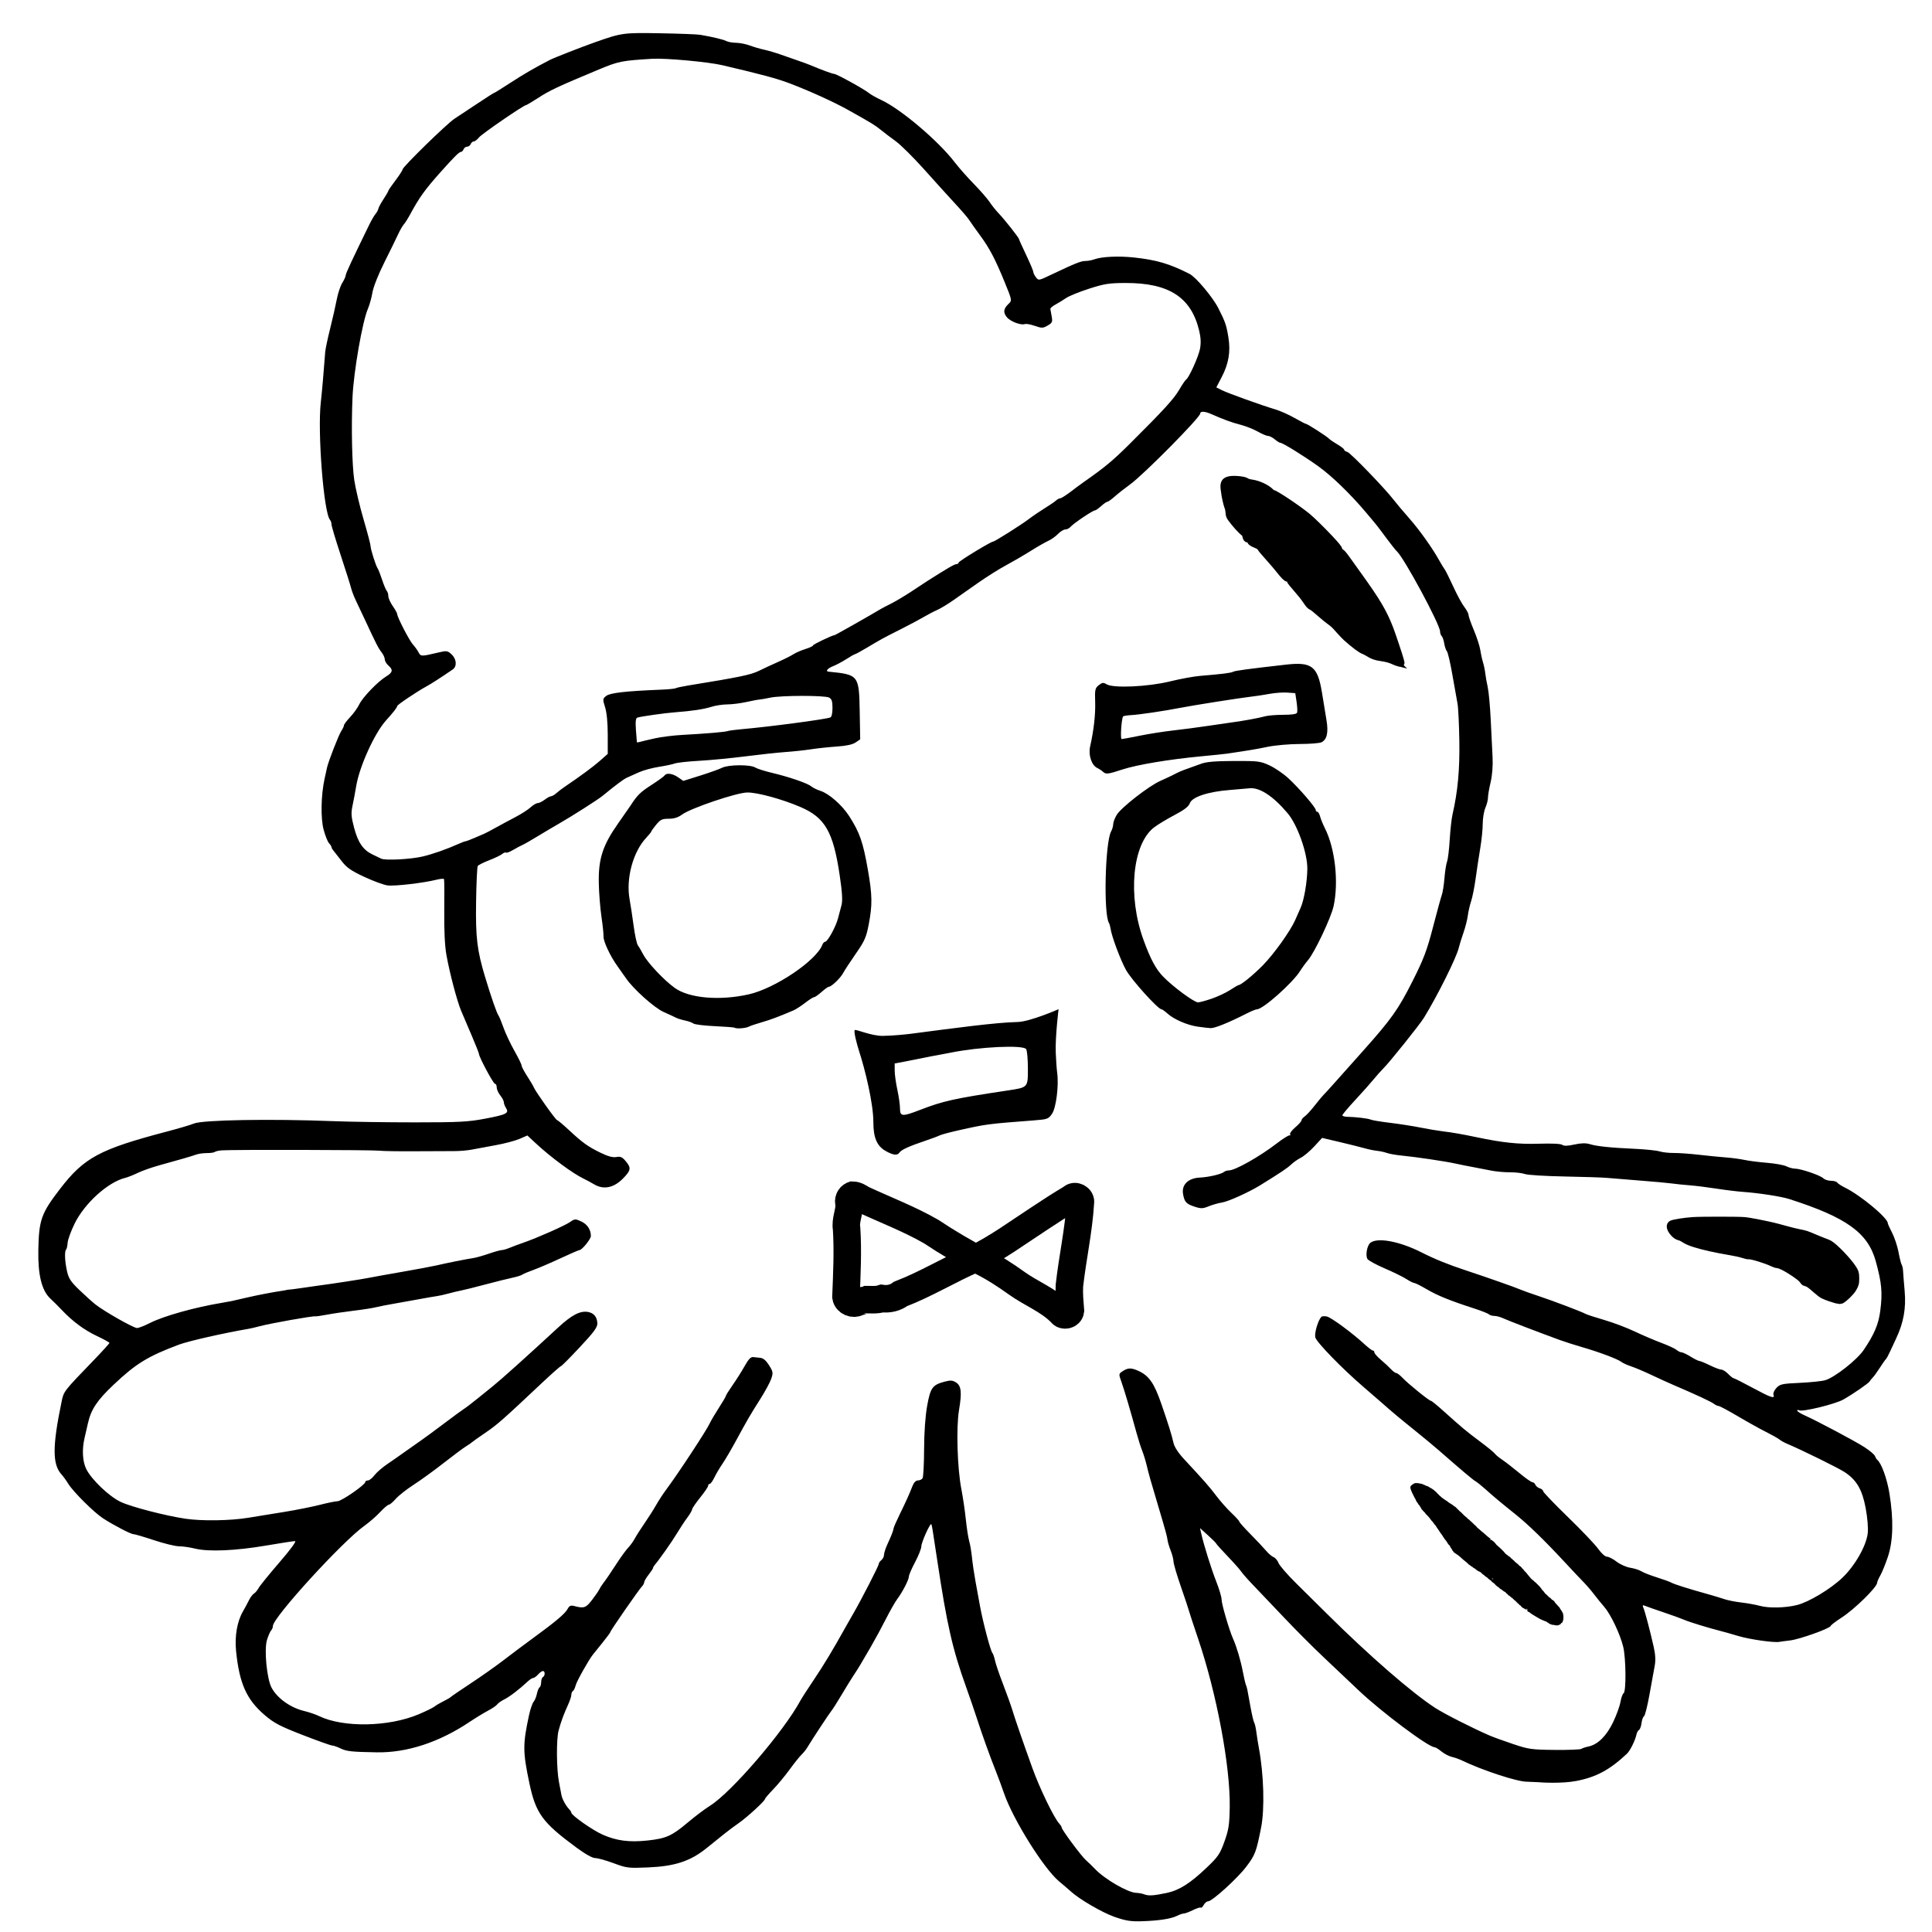 <?xml version="1.0" encoding="UTF-8" standalone="no"?>
<!-- Created with Inkscape (http://www.inkscape.org/) -->

<svg
   xmlns:dc="http://purl.org/dc/elements/1.1/"
   xmlns:cc="http://creativecommons.org/ns#"
   xmlns:rdf="http://www.w3.org/1999/02/22-rdf-syntax-ns#"
   xmlns:svg="http://www.w3.org/2000/svg"
   xmlns="http://www.w3.org/2000/svg"
   xmlns:sodipodi="http://sodipodi.sourceforge.net/DTD/sodipodi-0.dtd"
   xmlns:inkscape="http://www.inkscape.org/namespaces/inkscape"
   width="100mm"
   height="100mm"
   viewBox="0 0 354.331 354.331"
   id="svg2"
   version="1.1"
   inkscape:version="0.91 r13725"
   sodipodi:docname="Octopus.svg">
  <defs
     id="defs4" />
  <sodipodi:namedview
     id="base"
     pagecolor="#ffffff"
     bordercolor="#666666"
     borderopacity="1.0"
     inkscape:pageopacity="0.0"
     inkscape:pageshadow="2"
     inkscape:zoom="1.4"
     inkscape:cx="440.38448"
     inkscape:cy="254.36618"
     inkscape:document-units="mm"
     inkscape:current-layer="layer1"
     showgrid="false"
     inkscape:window-width="1920"
     inkscape:window-height="1017"
     inkscape:window-x="-8"
     inkscape:window-y="-8"
     inkscape:window-maximized="1" />
  <g
     inkscape:label="Layer 1"
     inkscape:groupmode="layer"
     id="layer1"
     transform="translate(0,-698.032)">
    <path
       style="fill:#000000"
       d="m 204.448,1049.608 c -2.26,-0.788 -6.511,-3.258 -8.045,-4.674 -0.339,-0.313 -1.305,-1.141 -2.147,-1.839 -2.808,-2.329 -8.445,-11.335 -10.108,-16.148 -0.433,-1.253 -1.103,-3.064 -1.488,-4.025 -1.04,-2.592 -2.557,-6.812 -3.484,-9.69 -0.45,-1.398 -1.333,-3.971 -1.962,-5.718 -2.524,-7.009 -3.536,-11.444 -5.326,-23.35 -0.92,-6.123 -0.979,-6.477 -1.098,-6.593 -0.218,-0.213 -1.818,3.362 -1.818,4.062 0,0.408 -0.513,1.709 -1.14,2.891 -0.627,1.182 -1.14,2.366 -1.14,2.632 0,0.59 -1.17,2.86 -2.143,4.156 -0.393,0.524 -1.329,2.168 -2.079,3.653 -0.75,1.485 -2.03,3.844 -2.843,5.242 -2.049,3.52 -2.128,3.652 -3.074,5.083 -0.462,0.699 -1.475,2.343 -2.252,3.654 -0.777,1.31 -1.6,2.602 -1.829,2.871 -0.38,0.445 -3.588,5.323 -4.472,6.799 -0.203,0.339 -0.671,0.911 -1.041,1.271 -0.37,0.36 -1.347,1.584 -2.171,2.72 -0.824,1.136 -2.171,2.759 -2.993,3.607 -0.822,0.848 -1.495,1.639 -1.495,1.758 0,0.343 -3.287,3.361 -4.795,4.403 -0.756,0.522 -1.929,1.396 -2.607,1.942 -0.678,0.546 -2.186,1.759 -3.35,2.695 -2.962,2.379 -5.791,3.303 -10.752,3.512 -3.561,0.15 -3.872,0.111 -6.262,-0.779 -1.383,-0.515 -2.895,-0.936 -3.359,-0.936 -0.531,0 -1.836,-0.732 -3.513,-1.968 -6.194,-4.568 -7.404,-6.231 -8.576,-11.786 -1.214,-5.755 -1.22,-7.123 -0.054,-12.488 0.232,-1.067 0.604,-2.152 0.827,-2.413 0.223,-0.26 0.498,-0.927 0.612,-1.482 0.114,-0.555 0.335,-1.086 0.491,-1.18 0.156,-0.094 0.284,-0.511 0.284,-0.928 0,-0.416 0.147,-0.845 0.326,-0.953 0.425,-0.256 0.422,-1.112 -0.003,-1.112 -0.181,0 -0.58,0.286 -0.887,0.635 -0.307,0.349 -0.704,0.635 -0.881,0.635 -0.178,0 -0.622,0.28 -0.987,0.622 -1.53,1.434 -3.337,2.82 -4.313,3.306 -0.574,0.286 -1.16,0.699 -1.303,0.917 -0.143,0.218 -0.908,0.741 -1.7,1.162 -0.791,0.421 -2.313,1.35 -3.381,2.065 -5.575,3.732 -11.479,5.667 -17.011,5.572 -4.63,-0.079 -5.543,-0.177 -6.66,-0.72 -0.604,-0.294 -1.297,-0.534 -1.541,-0.534 -0.244,0 -2.67,-0.865 -5.391,-1.923 -4.206,-1.635 -5.253,-2.184 -6.984,-3.666 -3.315,-2.838 -4.634,-5.793 -5.234,-11.725 -0.277,-2.742 0.199,-5.464 1.279,-7.307 0.307,-0.524 0.782,-1.41 1.056,-1.968 0.274,-0.558 0.697,-1.13 0.942,-1.271 0.244,-0.141 0.627,-0.595 0.851,-1.01 0.224,-0.415 1.935,-2.524 3.802,-4.686 2.035,-2.357 3.192,-3.931 2.888,-3.931 -0.279,0 -2.665,0.368 -5.302,0.818 -5.609,0.957 -10.563,1.17 -13.037,0.56 -0.95,-0.234 -2.274,-0.425 -2.943,-0.425 -0.669,0 -2.726,-0.5 -4.57,-1.112 -1.844,-0.612 -3.55,-1.112 -3.79,-1.112 -0.481,0 -3.546,-1.595 -5.568,-2.897 -1.627,-1.048 -5.478,-4.871 -6.371,-6.327 -0.372,-0.606 -0.937,-1.387 -1.256,-1.737 -1.679,-1.841 -1.676,-5.152 0.011,-13.284 0.413,-1.989 0.313,-1.86 5.932,-7.687 1.568,-1.626 2.851,-3.039 2.851,-3.139 0,-0.1 -1.022,-0.666 -2.271,-1.257 -2.369,-1.12 -4.458,-2.667 -6.477,-4.797 -0.654,-0.69 -1.587,-1.621 -2.073,-2.068 -1.591,-1.465 -2.307,-4.34 -2.22,-8.908 0.105,-5.532 0.531,-6.734 3.971,-11.208 4.432,-5.764 7.274,-7.288 19.659,-10.543 2.15,-0.565 4.35,-1.217 4.887,-1.45 1.578,-0.681 14.116,-0.895 25.741,-0.438 3.047,0.12 9.718,0.217 14.825,0.216 8.119,-10e-4 9.734,-0.086 12.849,-0.675 3.936,-0.744 4.451,-1.006 3.842,-1.958 -0.22,-0.343 -0.399,-0.82 -0.399,-1.061 0,-0.241 -0.293,-0.801 -0.652,-1.246 -0.358,-0.444 -0.652,-1.107 -0.652,-1.472 0,-0.366 -0.147,-0.665 -0.326,-0.665 -0.299,0 -2.932,-4.923 -2.932,-5.482 0,-0.133 -0.595,-1.635 -1.321,-3.337 -0.727,-1.702 -1.595,-3.738 -1.93,-4.524 -0.761,-1.787 -2.129,-6.973 -2.724,-10.325 -0.29,-1.634 -0.429,-4.527 -0.389,-8.101 0.034,-3.058 0.015,-5.652 -0.043,-5.765 -0.058,-0.113 -0.656,-0.067 -1.329,0.101 -2.449,0.613 -7.773,1.232 -9.044,1.051 -0.717,-0.102 -2.648,-0.815 -4.29,-1.583 -2.439,-1.141 -3.201,-1.678 -4.15,-2.922 -0.639,-0.838 -1.311,-1.697 -1.493,-1.908 -0.182,-0.211 -0.331,-0.486 -0.331,-0.61 0,-0.125 -0.208,-0.452 -0.461,-0.728 -0.254,-0.276 -0.699,-1.399 -0.989,-2.495 -0.555,-2.098 -0.475,-6.313 0.175,-9.284 0.172,-0.786 0.375,-1.716 0.452,-2.065 0.255,-1.167 2.151,-6.026 2.631,-6.739 0.26,-0.387 0.473,-0.844 0.473,-1.015 0,-0.171 0.513,-0.855 1.14,-1.52 0.627,-0.665 1.377,-1.709 1.666,-2.321 0.615,-1.299 3.408,-4.201 4.933,-5.127 1.224,-0.743 1.319,-1.216 0.407,-2.021 -0.358,-0.316 -0.652,-0.82 -0.652,-1.118 0,-0.299 -0.268,-0.884 -0.595,-1.301 -0.589,-0.75 -0.978,-1.511 -2.989,-5.841 -0.568,-1.223 -1.331,-2.84 -1.696,-3.594 -0.365,-0.753 -0.775,-1.826 -0.913,-2.383 -0.137,-0.557 -1,-3.285 -1.916,-6.063 -0.916,-2.778 -1.666,-5.287 -1.666,-5.575 0,-0.289 -0.122,-0.661 -0.27,-0.827 -1.157,-1.292 -2.314,-16.094 -1.688,-21.587 0.216,-1.897 0.536,-5.548 0.807,-9.213 0.039,-0.524 0.446,-2.454 0.906,-4.289 0.459,-1.835 1.006,-4.242 1.214,-5.349 0.208,-1.107 0.662,-2.465 1.007,-3.018 0.346,-0.553 0.629,-1.179 0.63,-1.391 9.78e-4,-0.332 1.049,-2.584 4.327,-9.304 0.384,-0.786 0.898,-1.667 1.143,-1.958 0.245,-0.29 0.478,-0.719 0.517,-0.953 0.04,-0.234 0.468,-1.03 0.953,-1.769 0.485,-0.739 0.881,-1.424 0.881,-1.523 0,-0.098 0.586,-0.953 1.303,-1.899 0.717,-0.946 1.303,-1.854 1.303,-2.017 0,-0.45 8.156,-8.417 9.511,-9.291 0.651,-0.42 2.521,-1.658 4.154,-2.75 1.633,-1.092 3.035,-1.986 3.115,-1.986 0.08,0 1.432,-0.84 3.005,-1.866 2.404,-1.569 4.599,-2.84 7.259,-4.204 0.777,-0.399 5.814,-2.367 8.309,-3.247 4.842,-1.708 5.14,-1.748 11.893,-1.629 3.495,0.062 6.794,0.187 7.331,0.279 2.291,0.39 4.274,0.865 4.802,1.149 0.311,0.168 1.118,0.311 1.792,0.319 0.674,0.007 1.813,0.233 2.53,0.501 0.717,0.268 1.89,0.611 2.607,0.763 0.717,0.152 2.11,0.562 3.095,0.912 0.986,0.35 2.452,0.862 3.258,1.138 0.806,0.276 1.759,0.627 2.118,0.779 2.021,0.857 4.076,1.613 4.385,1.613 0.432,0 5.461,2.772 6.367,3.51 0.358,0.292 1.385,0.87 2.281,1.285 3.566,1.651 10.473,7.508 13.451,11.408 0.734,0.961 2.312,2.748 3.507,3.971 1.195,1.223 2.502,2.724 2.906,3.336 0.404,0.612 1.164,1.559 1.689,2.107 1.06,1.104 3.698,4.451 3.698,4.691 0,0.085 0.587,1.386 1.303,2.892 0.717,1.506 1.308,2.908 1.314,3.116 0.005,0.208 0.225,0.655 0.487,0.993 0.467,0.601 0.522,0.594 2.515,-0.352 4.674,-2.218 5.728,-2.646 6.529,-2.646 0.463,0 1.21,-0.136 1.659,-0.303 1.334,-0.495 4.426,-0.643 7.209,-0.346 4.214,0.45 6.601,1.153 10.264,3.022 1.165,0.594 4.247,4.262 5.258,6.256 1.295,2.555 1.486,3.105 1.854,5.349 0.432,2.634 0.063,4.842 -1.221,7.306 l -0.989,1.898 1.012,0.51 c 1.087,0.548 7.236,2.759 9.856,3.544 0.878,0.263 2.442,0.962 3.476,1.552 1.034,0.591 1.967,1.074 2.074,1.074 0.268,0 3.855,2.301 4.257,2.731 0.179,0.192 0.876,0.668 1.548,1.058 0.672,0.391 1.222,0.825 1.222,0.965 0,0.14 0.262,0.321 0.582,0.403 0.571,0.146 6.942,6.74 8.542,8.841 0.448,0.589 1.702,2.076 2.786,3.305 1.904,2.159 4.28,5.494 5.552,7.794 0.338,0.612 0.773,1.326 0.967,1.588 0.194,0.262 0.907,1.692 1.586,3.177 0.679,1.485 1.585,3.155 2.014,3.712 0.429,0.556 0.78,1.22 0.78,1.476 0,0.256 0.442,1.516 0.981,2.801 0.54,1.285 1.066,2.908 1.17,3.607 0.104,0.699 0.328,1.72 0.498,2.268 0.171,0.549 0.363,1.478 0.428,2.065 0.065,0.587 0.265,1.711 0.444,2.497 0.18,0.786 0.425,3.431 0.545,5.877 0.12,2.446 0.275,5.591 0.345,6.989 0.078,1.571 -0.061,3.33 -0.364,4.607 -0.27,1.136 -0.485,2.394 -0.479,2.795 0.006,0.402 -0.207,1.241 -0.475,1.866 -0.268,0.624 -0.487,1.94 -0.487,2.923 -6.5e-4,0.983 -0.205,3.003 -0.455,4.488 -0.25,1.485 -0.63,3.987 -0.845,5.56 -0.215,1.573 -0.589,3.45 -0.832,4.172 -0.242,0.722 -0.514,1.907 -0.604,2.634 -0.09,0.727 -0.449,2.137 -0.799,3.135 -0.35,0.998 -0.734,2.238 -0.855,2.756 -0.415,1.783 -3.894,8.777 -6.374,12.813 -0.784,1.276 -6.296,8.161 -7.459,9.316 -0.461,0.458 -1.256,1.351 -1.768,1.985 -0.511,0.634 -2.014,2.322 -3.34,3.752 -1.325,1.43 -2.41,2.716 -2.41,2.859 0,0.143 0.403,0.268 0.896,0.278 1.616,0.033 3.819,0.299 4.317,0.521 0.269,0.12 1.882,0.386 3.584,0.592 1.702,0.206 4.195,0.595 5.539,0.866 1.344,0.27 3.177,0.579 4.073,0.686 1.735,0.207 3.551,0.523 6.191,1.078 4.818,1.013 7.687,1.313 11.404,1.196 2.424,-0.077 4.069,0.002 4.329,0.208 0.292,0.232 0.956,0.214 2.203,-0.058 1.249,-0.273 2.101,-0.295 2.84,-0.073 1.354,0.406 3.74,0.654 8.224,0.857 1.971,0.089 4.027,0.302 4.569,0.472 0.542,0.17 1.715,0.302 2.607,0.292 0.892,-0.009 2.941,0.135 4.554,0.321 1.613,0.187 3.846,0.407 4.962,0.491 1.116,0.083 2.663,0.29 3.439,0.459 0.775,0.169 2.64,0.408 4.143,0.53 1.504,0.122 3.109,0.413 3.567,0.646 0.458,0.233 1.167,0.425 1.576,0.426 1.055,0.003 4.623,1.218 5.185,1.766 0.259,0.253 0.892,0.46 1.407,0.46 0.514,0 1.027,0.145 1.139,0.322 0.112,0.177 0.765,0.601 1.451,0.942 2.898,1.441 7.833,5.551 7.833,6.522 0,0.122 0.36,0.921 0.8,1.775 0.44,0.854 0.966,2.445 1.169,3.536 0.203,1.091 0.464,2.129 0.58,2.306 0.116,0.177 0.228,0.68 0.248,1.116 0.021,0.437 0.152,2.103 0.294,3.703 0.279,3.157 -0.192,5.788 -1.557,8.687 -0.37,0.786 -0.903,1.93 -1.185,2.542 -0.281,0.612 -0.6,1.183 -0.707,1.271 -0.108,0.087 -0.607,0.799 -1.11,1.581 -0.503,0.782 -1.098,1.602 -1.323,1.821 -0.225,0.219 -0.458,0.51 -0.519,0.646 -0.145,0.325 -2.977,2.282 -4.835,3.341 -1.504,0.857 -7.567,2.332 -8.148,1.981 -0.178,-0.107 -0.32,-0.08 -0.316,0.062 0,0.141 0.555,0.502 1.222,0.802 2.398,1.076 9.394,4.792 11.1,5.896 0.957,0.619 1.826,1.354 1.931,1.632 0.104,0.278 0.282,0.577 0.395,0.664 0.777,0.604 1.816,3.45 2.261,6.195 0.778,4.801 0.685,8.703 -0.278,11.596 -0.436,1.31 -1.059,2.852 -1.385,3.425 -0.326,0.573 -0.592,1.179 -0.592,1.347 0,0.813 -4.181,4.909 -6.571,6.437 -1.015,0.649 -1.896,1.326 -1.957,1.504 -0.161,0.47 -5.736,2.453 -7.448,2.649 -0.801,0.092 -1.676,0.209 -1.945,0.261 -0.972,0.187 -5.413,-0.441 -7.489,-1.059 -1.168,-0.348 -2.636,-0.763 -3.264,-0.924 -2.373,-0.607 -5.739,-1.641 -6.689,-2.055 -0.543,-0.236 -2.229,-0.847 -3.747,-1.357 -1.518,-0.51 -3.042,-1.044 -3.387,-1.186 -0.53,-0.218 -0.586,-0.164 -0.366,0.353 0.298,0.697 1.191,4.081 1.879,7.121 0.321,1.418 0.38,2.509 0.19,3.495 -0.152,0.788 -0.581,3.148 -0.953,5.245 -0.372,2.097 -0.826,3.903 -1.009,4.013 -0.183,0.11 -0.389,0.674 -0.458,1.253 -0.069,0.579 -0.275,1.142 -0.458,1.252 -0.183,0.11 -0.391,0.476 -0.461,0.812 -0.236,1.121 -1.167,3.003 -1.76,3.558 -3.161,2.959 -5.604,4.274 -9.26,4.987 -2.684,0.523 -6.569,0.28 -7.034,0.226 -0.659,-0.044 -1.336,-0.038 -2.003,-0.085 -1.69,0.048 -8.157,-2.059 -12.056,-3.942 -0.448,-0.216 -1.245,-0.493 -1.77,-0.616 -0.526,-0.122 -1.38,-0.571 -1.899,-0.996 -0.519,-0.426 -1.085,-0.774 -1.258,-0.774 -1.109,0 -9.758,-6.473 -13.888,-10.395 -1.616,-1.534 -4.532,-4.293 -6.48,-6.131 -1.948,-1.837 -5.226,-5.126 -7.285,-7.307 -2.059,-2.181 -4.531,-4.779 -5.494,-5.772 -0.963,-0.994 -1.98,-2.137 -2.262,-2.542 -0.281,-0.404 -1.057,-1.307 -1.724,-2.006 -1.862,-1.952 -2.859,-3.053 -2.974,-3.284 -0.058,-0.116 -0.736,-0.782 -1.507,-1.481 l -1.402,-1.271 0.214,0.953 c 0.48,2.139 1.865,6.567 2.774,8.869 0.532,1.347 0.968,2.813 0.968,3.257 0,0.851 1.4,5.632 2.124,7.253 0.648,1.452 1.378,3.92 1.784,6.036 0.201,1.048 0.451,2.121 0.555,2.383 0.218,0.55 0.226,0.586 0.835,3.995 0.252,1.411 0.559,2.725 0.682,2.919 0.123,0.194 0.302,0.97 0.397,1.723 0.096,0.753 0.307,2.085 0.469,2.958 0.908,4.881 1.082,11.196 0.401,14.614 -0.889,4.464 -1.075,4.957 -2.66,7.074 -1.63,2.177 -6.311,6.428 -7.077,6.428 -0.232,0 -0.585,0.298 -0.785,0.662 -0.2,0.365 -0.443,0.585 -0.541,0.49 -0.097,-0.095 -0.739,0.107 -1.427,0.449 -0.688,0.342 -1.439,0.623 -1.67,0.624 -0.231,0 -0.802,0.196 -1.268,0.433 -1.07,0.544 -3.349,0.892 -6.483,0.99 -1.97,0.061 -2.925,-0.092 -4.927,-0.789 z m 9.539,-4.412 c 2.277,-0.478 4.298,-1.759 7.326,-4.643 2.082,-1.983 2.433,-2.499 3.248,-4.765 0.782,-2.178 0.922,-3.087 0.973,-6.354 0.117,-7.443 -2.389,-20.794 -5.784,-30.816 -0.888,-2.621 -1.666,-4.993 -1.73,-5.272 -0.064,-0.279 -0.715,-2.23 -1.448,-4.336 -0.733,-2.106 -1.338,-4.166 -1.346,-4.577 -0.007,-0.411 -0.242,-1.319 -0.519,-2.018 -0.278,-0.699 -0.536,-1.557 -0.574,-1.906 -0.071,-0.656 -0.351,-1.679 -1.65,-6.036 -1.51,-5.064 -1.793,-6.063 -2.162,-7.625 -0.206,-0.874 -0.578,-2.089 -0.825,-2.7 -0.248,-0.612 -0.725,-2.113 -1.061,-3.336 -1.145,-4.173 -2.261,-7.941 -2.776,-9.372 -0.498,-1.384 -0.492,-1.444 0.179,-1.894 1,-0.669 1.6,-0.694 2.887,-0.119 1.997,0.892 2.943,2.243 4.277,6.107 1.282,3.712 1.897,5.687 2.213,7.108 0.17,0.764 0.878,1.853 1.963,3.018 3.625,3.894 4.648,5.06 5.919,6.746 0.725,0.961 1.966,2.36 2.759,3.109 0.793,0.749 1.441,1.464 1.441,1.589 0,0.125 0.919,1.157 2.042,2.292 1.123,1.136 2.409,2.502 2.858,3.036 0.449,0.534 1.072,1.066 1.384,1.183 0.312,0.117 0.72,0.602 0.906,1.078 0.186,0.476 1.649,2.16 3.253,3.741 1.603,1.581 4.139,4.09 5.635,5.576 7.733,7.678 15.641,14.55 19.891,17.284 1.706,1.098 6.829,3.695 9.974,5.055 0.627,0.271 2.533,0.962 4.236,1.534 2.879,0.968 3.414,1.043 7.657,1.085 2.509,0.025 4.708,-0.06 4.887,-0.189 0.179,-0.129 0.776,-0.328 1.326,-0.442 1.691,-0.352 3.285,-1.927 4.491,-4.437 0.613,-1.276 1.222,-2.949 1.354,-3.718 0.132,-0.769 0.393,-1.494 0.579,-1.609 0.49,-0.303 0.437,-6.44 -0.073,-8.527 -0.57,-2.334 -2.289,-5.948 -3.477,-7.313 -0.529,-0.608 -1.377,-1.652 -1.883,-2.32 -0.506,-0.668 -1.381,-1.684 -1.945,-2.256 -0.563,-0.573 -2.004,-2.099 -3.201,-3.392 -3.848,-4.154 -6.89,-7.117 -9.227,-8.987 -2.816,-2.254 -3.872,-3.137 -5.539,-4.628 -0.717,-0.641 -1.541,-1.3 -1.831,-1.463 -0.475,-0.268 -2.504,-1.978 -6.786,-5.724 -0.816,-0.713 -2.803,-2.36 -4.415,-3.658 -2.988,-2.406 -3.884,-3.157 -6.191,-5.19 -0.717,-0.632 -2.093,-1.824 -3.059,-2.65 -3.95,-3.378 -8.757,-8.325 -8.926,-9.184 -0.159,-0.81 0.506,-3.067 1.094,-3.714 0.139,-0.153 0.612,-0.191 1.051,-0.083 0.831,0.203 4.612,2.988 6.854,5.048 0.713,0.655 1.42,1.191 1.571,1.191 0.151,0 0.274,0.155 0.274,0.345 0,0.19 0.536,0.797 1.192,1.35 0.656,0.553 1.489,1.327 1.851,1.72 0.362,0.393 0.802,0.715 0.978,0.715 0.176,0 0.699,0.403 1.163,0.895 1.015,1.077 4.858,4.187 5.178,4.191 0.125,10e-4 1.107,0.793 2.182,1.76 3.596,3.233 4.26,3.787 6.795,5.68 1.387,1.035 2.625,2.047 2.751,2.247 0.126,0.201 0.742,0.711 1.369,1.134 0.627,0.423 2.043,1.52 3.145,2.439 1.103,0.918 2.17,1.67 2.373,1.67 0.202,0 0.45,0.209 0.55,0.464 0.101,0.255 0.463,0.551 0.804,0.657 0.342,0.106 0.622,0.344 0.622,0.529 0,0.185 2.046,2.32 4.547,4.746 2.501,2.425 5.001,5.052 5.555,5.837 0.569,0.807 1.265,1.428 1.599,1.428 0.325,0 1.12,0.41 1.767,0.911 0.647,0.501 1.777,1.005 2.511,1.119 0.735,0.115 1.655,0.409 2.046,0.654 0.391,0.245 1.663,0.744 2.828,1.109 1.165,0.365 2.374,0.805 2.686,0.978 0.552,0.306 3.105,1.109 6.763,2.128 0.986,0.275 2.305,0.675 2.932,0.889 0.627,0.214 2.02,0.49 3.095,0.612 1.075,0.122 2.615,0.4 3.421,0.618 1.68,0.454 4.704,0.382 6.842,-0.161 2.169,-0.551 6.129,-2.937 8.28,-4.989 2.328,-2.221 4.411,-5.883 4.66,-8.196 0.102,-0.943 -0.06,-2.875 -0.382,-4.589 -0.642,-3.405 -1.652,-5.133 -3.851,-6.589 -1.155,-0.764 -7.842,-4.056 -10.662,-5.249 -0.448,-0.189 -1.047,-0.53 -1.331,-0.757 -0.284,-0.227 -1.384,-0.845 -2.444,-1.373 -1.06,-0.528 -3.369,-1.814 -5.132,-2.857 -1.763,-1.043 -3.364,-1.897 -3.558,-1.897 -0.194,0 -0.585,-0.183 -0.868,-0.406 -0.473,-0.374 -3.299,-1.69 -7.357,-3.425 -0.896,-0.383 -2.729,-1.218 -4.073,-1.854 -1.344,-0.636 -3.03,-1.351 -3.747,-1.587 -0.717,-0.237 -1.523,-0.605 -1.792,-0.819 -0.64,-0.509 -4.099,-1.81 -7.168,-2.695 -1.344,-0.388 -3.177,-0.973 -4.073,-1.3 -4.066,-1.484 -9.534,-3.582 -10.395,-3.987 -0.52,-0.245 -1.261,-0.446 -1.645,-0.446 -0.385,0 -0.839,-0.134 -1.009,-0.298 -0.17,-0.164 -1.409,-0.653 -2.753,-1.087 -4.349,-1.404 -6.676,-2.348 -8.652,-3.51 -1.065,-0.626 -2.086,-1.139 -2.269,-1.14 -0.182,-3.1e-4 -0.842,-0.331 -1.466,-0.734 -0.624,-0.403 -2.427,-1.288 -4.007,-1.966 -1.58,-0.678 -2.992,-1.456 -3.138,-1.729 -0.37,-0.692 -0.045,-2.462 0.539,-2.934 1.297,-1.049 5.353,-0.296 9.381,1.743 2.447,1.238 4.889,2.229 8.146,3.304 3.83,1.264 9.276,3.181 10.101,3.556 0.358,0.163 1.825,0.684 3.258,1.158 2.657,0.879 7.751,2.813 8.635,3.28 0.269,0.142 1.808,0.642 3.421,1.112 1.613,0.47 4.105,1.412 5.539,2.093 1.434,0.681 3.633,1.622 4.887,2.09 1.254,0.468 2.512,1.05 2.795,1.293 0.283,0.243 0.689,0.442 0.903,0.442 0.213,0 0.969,0.357 1.678,0.794 0.71,0.437 1.428,0.794 1.596,0.794 0.168,0 1.035,0.357 1.927,0.794 0.892,0.437 1.842,0.794 2.11,0.794 0.269,0 0.834,0.355 1.256,0.789 0.422,0.434 0.876,0.791 1.008,0.794 0.132,0.003 1.697,0.792 3.478,1.753 3.363,1.816 4.137,2.074 3.822,1.275 -0.102,-0.26 0.139,-0.82 0.535,-1.245 0.658,-0.705 1.035,-0.787 4.305,-0.939 1.971,-0.091 4.067,-0.309 4.656,-0.484 1.74,-0.516 5.799,-3.704 7.038,-5.527 1.954,-2.877 2.739,-4.731 3.056,-7.217 0.427,-3.349 0.272,-5.058 -0.822,-9.054 -1.432,-5.232 -5.365,-8.062 -15.883,-11.43 -1.473,-0.472 -5.549,-1.102 -8.472,-1.311 -1.075,-0.077 -3.275,-0.346 -4.887,-0.598 -1.613,-0.252 -3.812,-0.526 -4.887,-0.608 -1.075,-0.082 -2.541,-0.232 -3.258,-0.335 -0.717,-0.102 -3.356,-0.343 -5.865,-0.535 -2.509,-0.192 -5.221,-0.412 -6.028,-0.49 -0.806,-0.078 -4.327,-0.195 -7.823,-0.259 -3.496,-0.065 -6.759,-0.267 -7.251,-0.449 -0.492,-0.182 -1.737,-0.326 -2.767,-0.32 -1.03,0.006 -2.605,-0.14 -3.501,-0.327 -0.896,-0.186 -2.362,-0.47 -3.258,-0.63 -0.896,-0.16 -2.361,-0.454 -3.256,-0.652 -1.841,-0.408 -7.25,-1.209 -9.94,-1.471 -0.986,-0.096 -2.159,-0.307 -2.607,-0.468 -0.448,-0.161 -1.254,-0.337 -1.792,-0.39 -0.538,-0.053 -1.564,-0.264 -2.281,-0.469 -0.717,-0.205 -2.763,-0.716 -4.546,-1.136 l -3.243,-0.763 -1.442,1.564 c -0.793,0.86 -1.9,1.792 -2.459,2.072 -0.559,0.279 -1.366,0.845 -1.794,1.257 -0.66,0.637 -1.996,1.53 -5.751,3.846 -1.958,1.207 -5.745,2.918 -6.855,3.096 -0.704,0.113 -1.832,0.432 -2.506,0.71 -1.055,0.435 -1.407,0.447 -2.53,0.085 -1.588,-0.511 -1.923,-0.876 -2.171,-2.368 -0.281,-1.688 0.952,-2.884 3.078,-2.986 1.66,-0.08 3.957,-0.621 4.461,-1.051 0.17,-0.145 0.563,-0.264 0.872,-0.264 1.141,0 5.593,-2.508 8.742,-4.924 1.139,-0.874 2.205,-1.549 2.369,-1.501 0.165,0.048 0.216,-0.045 0.113,-0.206 -0.102,-0.161 0.327,-0.732 0.953,-1.269 0.627,-0.536 1.139,-1.115 1.139,-1.285 0,-0.17 0.269,-0.496 0.597,-0.725 0.328,-0.228 1.132,-1.102 1.787,-1.942 0.654,-0.84 1.375,-1.709 1.602,-1.932 0.227,-0.223 1.166,-1.252 2.087,-2.286 0.921,-1.034 3.268,-3.667 5.216,-5.852 5.231,-5.864 6.469,-7.611 9.115,-12.867 2.015,-4 2.611,-5.581 3.716,-9.848 0.724,-2.796 1.45,-5.44 1.612,-5.877 0.163,-0.437 0.381,-1.829 0.485,-3.094 0.104,-1.265 0.32,-2.636 0.48,-3.046 0.16,-0.411 0.378,-2.206 0.484,-3.99 0.106,-1.784 0.337,-3.87 0.513,-4.635 0.967,-4.209 1.337,-8.196 1.252,-13.509 -0.049,-3.058 -0.2,-6.131 -0.335,-6.83 -0.135,-0.699 -0.555,-3.057 -0.933,-5.24 -0.378,-2.183 -0.833,-4.141 -1.012,-4.352 -0.179,-0.21 -0.399,-0.855 -0.49,-1.432 -0.09,-0.577 -0.299,-1.185 -0.463,-1.351 -0.164,-0.166 -0.299,-0.54 -0.299,-0.831 0,-1.287 -6.635,-13.589 -7.956,-14.752 -0.199,-0.175 -1.051,-1.247 -1.894,-2.383 -1.803,-2.429 -1.585,-2.154 -3.784,-4.765 -2.788,-3.31 -6.229,-6.64 -8.686,-8.403 -2.629,-1.887 -6.532,-4.305 -6.948,-4.305 -0.156,0 -0.622,-0.286 -1.035,-0.635 -0.413,-0.349 -0.973,-0.635 -1.243,-0.635 -0.27,0 -1.114,-0.356 -1.876,-0.791 -0.761,-0.435 -2.167,-0.994 -3.124,-1.243 -1.676,-0.435 -3.197,-0.989 -5.373,-1.957 -1.211,-0.539 -2.069,-0.59 -2.069,-0.122 0,0.72 -10.388,11.22 -12.866,13.006 -0.937,0.675 -2.197,1.666 -2.8,2.203 -0.603,0.537 -1.217,0.976 -1.364,0.976 -0.147,0 -0.663,0.357 -1.146,0.794 -0.483,0.437 -0.998,0.794 -1.144,0.794 -0.383,0 -3.924,2.381 -4.437,2.985 -0.239,0.28 -0.684,0.51 -0.989,0.51 -0.305,0 -0.91,0.37 -1.345,0.822 -0.434,0.452 -1.23,1.019 -1.767,1.259 -0.538,0.24 -2.004,1.08 -3.258,1.865 -1.254,0.786 -3.307,1.981 -4.562,2.657 -1.254,0.676 -3.527,2.104 -5.05,3.175 -1.523,1.071 -3.597,2.526 -4.609,3.235 -1.012,0.708 -2.331,1.501 -2.932,1.762 -0.601,0.261 -1.68,0.824 -2.397,1.251 -0.717,0.427 -2.623,1.443 -4.236,2.256 -3.36,1.695 -3.54,1.793 -6.234,3.401 -1.098,0.655 -2.08,1.191 -2.182,1.191 -0.102,0 -0.816,0.405 -1.587,0.9 -0.771,0.495 -1.878,1.084 -2.46,1.309 -0.963,0.372 -1.422,0.932 -0.815,0.992 5.564,0.557 5.609,0.615 5.729,7.424 l 0.088,4.988 -0.832,0.571 c -0.556,0.382 -1.694,0.63 -3.438,0.749 -1.434,0.098 -3.56,0.324 -4.725,0.503 -1.165,0.179 -3.291,0.408 -4.725,0.509 -1.434,0.101 -4.733,0.457 -7.331,0.79 -2.599,0.333 -6.402,0.699 -8.452,0.814 -2.05,0.115 -4.07,0.336 -4.488,0.491 -0.419,0.155 -1.747,0.436 -2.952,0.623 -1.205,0.187 -2.851,0.638 -3.657,1.001 -0.806,0.363 -1.785,0.802 -2.174,0.976 -0.613,0.273 -2.008,1.313 -4.505,3.359 -0.839,0.687 -5.667,3.763 -7.983,5.086 -0.986,0.563 -2.745,1.606 -3.91,2.318 -1.165,0.712 -2.411,1.424 -2.77,1.582 -0.358,0.158 -1.146,0.579 -1.75,0.934 -0.604,0.355 -1.179,0.568 -1.277,0.472 -0.098,-0.096 -0.411,0.018 -0.694,0.252 -0.283,0.234 -1.361,0.753 -2.394,1.152 -1.033,0.399 -1.973,0.874 -2.088,1.056 -0.115,0.182 -0.251,3.12 -0.303,6.53 -0.099,6.621 0.178,8.928 1.668,13.871 1.083,3.591 2.134,6.617 2.428,6.989 0.138,0.175 0.552,1.175 0.921,2.224 0.369,1.048 1.268,2.962 1.998,4.253 0.73,1.291 1.328,2.514 1.328,2.718 0,0.204 0.456,1.071 1.013,1.927 0.557,0.856 1.107,1.787 1.222,2.069 0.325,0.797 4.047,6.029 4.289,6.029 0.118,0 1.098,0.822 2.176,1.827 2.495,2.323 3.508,3.047 5.859,4.184 1.309,0.633 2.189,0.866 2.828,0.747 0.745,-0.139 1.078,0.007 1.696,0.744 1.059,1.262 0.99,1.7 -0.503,3.215 -1.669,1.694 -3.533,2.073 -5.241,1.067 -0.616,-0.363 -1.487,-0.833 -1.935,-1.045 -2.004,-0.948 -6.065,-3.949 -8.837,-6.531 l -1.505,-1.402 -1.427,0.622 c -0.785,0.342 -2.747,0.861 -4.36,1.153 -1.613,0.292 -3.592,0.659 -4.399,0.816 -0.806,0.157 -2.273,0.28 -3.258,0.275 -0.986,-0.005 -4.211,0.007 -7.168,0.029 -2.957,0.022 -5.889,-0.025 -6.517,-0.105 -1.188,-0.151 -27.062,-0.206 -28.919,-0.062 -0.583,0.045 -1.158,0.177 -1.276,0.292 -0.118,0.115 -0.771,0.21 -1.449,0.21 -0.679,0 -1.57,0.124 -1.982,0.277 -0.794,0.293 -2.788,0.874 -6.776,1.971 -1.344,0.37 -3.104,0.992 -3.91,1.382 -0.806,0.39 -1.845,0.802 -2.308,0.915 -3.169,0.773 -7.461,4.656 -9.3,8.413 -0.659,1.347 -1.23,2.919 -1.269,3.493 -0.039,0.574 -0.163,1.134 -0.276,1.244 -0.316,0.308 -0.245,2.109 0.155,3.925 0.298,1.353 0.683,1.949 2.217,3.431 1.021,0.986 2.362,2.196 2.98,2.689 1.593,1.272 7.009,4.346 7.657,4.346 0.298,0 1.37,-0.42 2.38,-0.932 2.523,-1.28 8.241,-2.879 13.242,-3.702 0.717,-0.118 1.523,-0.265 1.792,-0.326 0.269,-0.061 1.442,-0.332 2.607,-0.602 2.07,-0.479 4.886,-1.022 6.517,-1.258 0.448,-0.065 0.888,-0.146 0.977,-0.181 0.09,-0.035 0.249,-0.054 0.355,-0.043 0.106,0.011 1.132,-0.12 2.281,-0.292 1.149,-0.172 2.455,-0.36 2.903,-0.417 2.425,-0.31 8.178,-1.194 9.449,-1.452 0.806,-0.164 3.592,-0.665 6.191,-1.115 2.599,-0.45 5.384,-0.971 6.191,-1.159 2.001,-0.466 5.492,-1.163 6.68,-1.334 0.538,-0.077 1.852,-0.443 2.921,-0.812 1.069,-0.369 2.147,-0.671 2.394,-0.671 0.248,0 0.913,-0.191 1.478,-0.425 0.565,-0.234 1.687,-0.653 2.493,-0.931 2.5,-0.863 7.59,-3.115 8.555,-3.785 0.878,-0.609 0.971,-0.614 2.064,-0.108 1.105,0.511 1.763,1.508 1.763,2.671 0,0.561 -1.639,2.578 -2.095,2.578 -0.134,0 -1.734,0.693 -3.555,1.54 -1.821,0.847 -4.044,1.801 -4.94,2.12 -0.896,0.319 -1.791,0.698 -1.99,0.844 -0.198,0.145 -1.005,0.398 -1.792,0.562 -0.787,0.164 -3.044,0.726 -5.016,1.25 -1.971,0.523 -3.951,1.017 -4.399,1.096 -0.448,0.079 -1.474,0.324 -2.281,0.544 -0.806,0.22 -1.793,0.44 -2.191,0.489 -0.399,0.049 -1.938,0.316 -3.421,0.593 -1.483,0.277 -3.576,0.653 -4.651,0.835 -1.075,0.182 -2.468,0.457 -3.095,0.613 -0.627,0.155 -2.46,0.441 -4.073,0.634 -1.613,0.194 -3.812,0.518 -4.887,0.722 -1.075,0.204 -2.049,0.344 -2.164,0.312 -0.396,-0.11 -8.192,1.277 -10.217,1.817 -0.717,0.191 -1.597,0.398 -1.955,0.459 -4.567,0.779 -11.086,2.257 -12.81,2.904 -5.723,2.146 -7.904,3.484 -11.992,7.353 -3.047,2.884 -4.14,4.525 -4.719,7.082 -0.178,0.786 -0.457,2.001 -0.619,2.7 -0.495,2.127 -0.373,4.308 0.318,5.698 0.96,1.929 4.175,4.999 6.296,6.011 1.916,0.914 8.251,2.557 11.947,3.099 2.987,0.438 8.146,0.359 11.417,-0.175 1.523,-0.249 4.529,-0.737 6.68,-1.085 2.15,-0.348 5.07,-0.93 6.487,-1.293 1.418,-0.363 2.884,-0.661 3.258,-0.663 0.722,-0.003 5.08,-3.02 5.08,-3.517 0,-0.161 0.216,-0.292 0.479,-0.292 0.263,0 0.801,-0.424 1.194,-0.943 0.393,-0.518 1.461,-1.447 2.372,-2.064 0.911,-0.617 2.464,-1.7 3.449,-2.407 0.986,-0.707 2.254,-1.601 2.819,-1.987 0.565,-0.386 2.449,-1.773 4.187,-3.084 1.738,-1.31 3.398,-2.526 3.689,-2.7 0.291,-0.175 1.413,-1.035 2.493,-1.912 1.08,-0.877 2.318,-1.877 2.751,-2.224 1.493,-1.195 6.231,-5.453 11.991,-10.775 2.45,-2.264 4.016,-3.07 5.446,-2.803 1.056,0.197 1.633,0.893 1.692,2.044 0.039,0.75 -0.553,1.563 -3.205,4.403 -1.789,1.916 -3.348,3.483 -3.466,3.483 -0.118,0 -1.753,1.449 -3.634,3.22 -7.079,6.665 -8.039,7.508 -10.263,9.024 -1.254,0.855 -2.354,1.634 -2.444,1.731 -0.09,0.097 -0.595,0.446 -1.124,0.774 -0.528,0.328 -2.361,1.695 -4.073,3.037 -1.712,1.342 -4.171,3.123 -5.464,3.958 -1.294,0.835 -2.776,2.003 -3.295,2.595 -0.519,0.592 -1.092,1.076 -1.275,1.076 -0.183,0 -0.899,0.61 -1.593,1.356 -0.693,0.746 -1.994,1.878 -2.89,2.516 -4.039,2.876 -16.78,16.829 -16.78,18.376 0,0.274 -0.144,0.639 -0.32,0.811 -0.176,0.172 -0.519,0.958 -0.763,1.746 -0.548,1.776 -0.022,7.181 0.855,8.781 1.067,1.947 3.469,3.654 5.988,4.255 0.864,0.206 2.084,0.623 2.711,0.927 4.443,2.15 12.783,1.998 18.281,-0.334 1.325,-0.562 2.629,-1.202 2.898,-1.423 0.269,-0.221 1.002,-0.653 1.629,-0.96 0.627,-0.308 1.214,-0.647 1.303,-0.753 0.09,-0.107 1.776,-1.259 3.747,-2.56 1.971,-1.302 4.704,-3.232 6.072,-4.289 1.369,-1.057 3.715,-2.815 5.213,-3.907 4.174,-3.039 5.942,-4.523 6.416,-5.386 0.359,-0.652 0.582,-0.748 1.303,-0.556 1.707,0.455 2.089,0.32 3.198,-1.129 0.602,-0.786 1.193,-1.644 1.313,-1.906 0.12,-0.262 0.45,-0.782 0.733,-1.155 0.639,-0.842 0.984,-1.349 2.634,-3.868 0.722,-1.103 1.616,-2.318 1.987,-2.7 0.371,-0.383 0.902,-1.125 1.182,-1.649 0.28,-0.524 1.065,-1.754 1.745,-2.734 0.68,-0.979 1.636,-2.481 2.125,-3.336 0.488,-0.855 1.315,-2.127 1.837,-2.826 2.209,-2.957 7.515,-11.032 8.052,-12.254 0.187,-0.424 0.926,-1.68 1.643,-2.789 0.717,-1.11 1.304,-2.112 1.304,-2.228 0,-0.116 0.55,-0.993 1.222,-1.95 0.672,-0.956 1.664,-2.527 2.205,-3.49 0.745,-1.328 1.139,-1.728 1.629,-1.656 0.356,0.052 0.866,0.108 1.135,0.123 0.686,0.038 1.171,0.464 1.897,1.664 0.557,0.921 0.58,1.171 0.207,2.23 -0.231,0.656 -1.114,2.287 -1.962,3.623 -1.871,2.95 -2.368,3.803 -4.471,7.672 -0.902,1.66 -2.035,3.59 -2.518,4.289 -0.483,0.699 -1.136,1.807 -1.452,2.462 -0.316,0.655 -0.704,1.191 -0.862,1.191 -0.159,0 -0.289,0.155 -0.289,0.345 0,0.189 -0.66,1.163 -1.466,2.164 -0.806,1.001 -1.466,1.968 -1.466,2.149 0,0.181 -0.413,0.887 -0.918,1.569 -0.505,0.681 -1.343,1.954 -1.862,2.827 -0.841,1.414 -3.187,4.757 -4.062,5.784 -0.179,0.211 -0.326,0.471 -0.326,0.577 0,0.106 -0.367,0.662 -0.815,1.235 -0.448,0.573 -0.815,1.196 -0.815,1.386 0,0.189 -0.183,0.533 -0.407,0.764 -0.567,0.585 -5.784,8.106 -5.784,8.34 0,0.105 -0.664,1.01 -1.476,2.013 -0.812,1.002 -1.59,1.966 -1.73,2.141 -0.788,0.99 -2.978,4.895 -3.164,5.641 -0.12,0.482 -0.349,0.955 -0.509,1.051 -0.159,0.096 -0.29,0.407 -0.29,0.691 0,0.284 -0.267,1.098 -0.594,1.808 -0.787,1.712 -1.346,3.237 -1.753,4.786 -0.419,1.591 -0.377,7.052 0.072,9.372 0.186,0.961 0.392,2.047 0.458,2.413 0.132,0.736 0.782,1.935 1.41,2.601 0.224,0.238 0.408,0.529 0.409,0.648 0.002,0.474 3.864,3.189 5.701,4.008 2.556,1.14 4.914,1.45 8.279,1.089 3.394,-0.364 4.471,-0.848 7.393,-3.321 1.272,-1.076 3.105,-2.455 4.073,-3.064 3.959,-2.491 13.507,-13.608 16.581,-19.306 0.236,-0.437 1.343,-2.152 2.462,-3.812 1.779,-2.641 3.627,-5.707 5.745,-9.531 0.339,-0.612 0.99,-1.755 1.448,-2.542 1.484,-2.549 4.685,-8.782 4.685,-9.122 0,-0.182 0.22,-0.509 0.489,-0.726 0.269,-0.218 0.489,-0.66 0.489,-0.983 0,-0.323 0.283,-1.199 0.63,-1.947 0.723,-1.56 1.083,-2.493 1.138,-2.947 0.021,-0.175 0.527,-1.318 1.124,-2.542 1.186,-2.428 1.706,-3.584 2.323,-5.162 0.251,-0.642 0.628,-1.032 0.996,-1.032 0.326,0 0.712,-0.179 0.857,-0.397 0.145,-0.218 0.271,-2.613 0.281,-5.321 0.011,-3.083 0.219,-6.053 0.557,-7.942 0.599,-3.351 0.976,-3.871 3.231,-4.463 1.053,-0.276 1.445,-0.248 2.066,0.149 0.973,0.621 1.099,1.808 0.544,5.109 -0.531,3.158 -0.306,10.639 0.436,14.455 0.288,1.485 0.657,3.987 0.819,5.56 0.162,1.573 0.44,3.36 0.617,3.971 0.178,0.612 0.408,1.97 0.512,3.018 0.104,1.048 0.387,2.978 0.628,4.289 0.242,1.31 0.62,3.383 0.842,4.607 0.522,2.883 1.906,8.14 2.254,8.565 0.149,0.182 0.376,0.831 0.504,1.443 0.128,0.612 0.785,2.542 1.461,4.289 0.676,1.747 1.468,3.963 1.76,4.924 0.501,1.649 1.955,5.856 3.623,10.484 1.349,3.742 3.933,9.085 4.929,10.191 0.248,0.276 0.451,0.602 0.451,0.725 0,0.397 3.577,5.214 4.438,5.977 0.459,0.406 1.224,1.149 1.701,1.65 1.758,1.849 6.013,4.314 7.515,4.353 0.465,0.012 1.139,0.136 1.498,0.276 0.788,0.306 1.696,0.249 4.124,-0.261 z m -51.608,-136.102 c -1.553,-0.895 -2.206,-2.446 -2.203,-5.234 0.003,-3.53 -1.564,-9.797 -2.577,-12.92 -0.433,-1.335 -1.078,-3.752 -0.832,-3.992 0.198,-0.193 3.052,1.092 5.133,1.064 2.007,-0.027 4.369,-0.284 5.279,-0.402 7.91,-1.035 15.448,-2.056 19.424,-2.141 2.307,-0.049 7.54,-2.349 7.54,-2.349 0,0 -0.626,5.055 -0.517,7.958 0.051,1.357 0.169,3.02 0.262,3.696 0.322,2.347 -0.19,6.43 -0.944,7.524 -0.661,0.959 -0.835,1.023 -3.293,1.211 -8.601,0.66 -8.705,0.673 -13.911,1.837 -1.564,0.349 -3.104,0.767 -3.421,0.927 -0.317,0.16 -1.53,0.612 -2.695,1.004 -2.894,0.973 -4.35,1.64 -4.659,2.132 -0.372,0.591 -1.185,0.492 -2.585,-0.315 z m 6.371,-7.508 c 4.219,-1.634 6.25,-2.085 16.024,-3.555 3.796,-0.571 3.748,-0.519 3.742,-4.067 -0.002,-1.674 -0.144,-3.258 -0.315,-3.52 -0.525,-0.808 -8.565,-0.432 -13.854,0.649 -0.896,0.183 -2.069,0.405 -2.607,0.493 -0.538,0.088 -1.564,0.286 -2.281,0.441 -0.717,0.155 -2.22,0.453 -3.34,0.664 l -2.036,0.382 0.005,1.307 c 0.003,0.719 0.223,2.307 0.489,3.53 0.266,1.223 0.483,2.76 0.483,3.415 0,1.5 0.414,1.529 3.689,0.261 z m -34.018,-15.073 c -0.075,-0.065 -1.713,-0.192 -3.641,-0.281 -1.928,-0.089 -3.687,-0.306 -3.91,-0.48 -0.222,-0.175 -0.913,-0.424 -1.534,-0.554 -0.621,-0.13 -1.354,-0.355 -1.629,-0.501 -0.275,-0.146 -1.306,-0.622 -2.292,-1.059 -1.726,-0.765 -5.615,-4.251 -6.939,-6.219 -0.294,-0.437 -0.973,-1.398 -1.509,-2.137 -1.348,-1.857 -2.639,-4.605 -2.592,-5.52 0.021,-0.419 -0.15,-2.049 -0.382,-3.622 -0.232,-1.573 -0.45,-4.36 -0.485,-6.195 -0.084,-4.398 0.729,-6.903 3.534,-10.88 1.111,-1.575 2.168,-3.095 2.349,-3.378 1.155,-1.803 1.76,-2.396 3.75,-3.674 1.223,-0.786 2.317,-1.576 2.431,-1.755 0.335,-0.528 1.462,-0.377 2.485,0.333 l 0.95,0.66 3.099,-0.973 c 1.704,-0.535 3.518,-1.184 4.03,-1.442 1.151,-0.58 5.146,-0.609 6.06,-0.043 0.358,0.222 1.73,0.66 3.049,0.973 3.16,0.75 6.543,1.914 7.231,2.489 0.303,0.253 1.071,0.628 1.707,0.832 1.55,0.499 3.941,2.6 5.226,4.592 1.947,3.019 2.567,4.796 3.459,9.921 0.806,4.629 0.832,6.37 0.151,9.947 -0.455,2.387 -0.748,3.054 -2.362,5.375 -1.014,1.457 -2.07,3.072 -2.346,3.587 -0.504,0.938 -2.142,2.5 -2.623,2.5 -0.14,0 -0.737,0.429 -1.325,0.953 -0.589,0.524 -1.206,0.953 -1.371,0.953 -0.166,0 -0.903,0.467 -1.638,1.039 -0.735,0.571 -1.703,1.196 -2.151,1.388 -2.614,1.122 -4.274,1.743 -5.865,2.194 -0.986,0.28 -2.047,0.641 -2.358,0.803 -0.555,0.289 -2.29,0.409 -2.557,0.176 z m 2.596,-6.118 c 4.826,-1.087 12.394,-6.187 13.492,-9.092 0.116,-0.306 0.349,-0.556 0.518,-0.556 0.44,0 1.926,-2.695 2.342,-4.247 0.194,-0.722 0.489,-1.835 0.656,-2.472 0.219,-0.835 0.125,-2.366 -0.337,-5.478 -1.181,-7.954 -2.677,-10.564 -7.164,-12.499 -3.377,-1.456 -7.936,-2.702 -9.796,-2.676 -1.956,0.027 -10.366,2.876 -11.953,4.049 -0.725,0.536 -1.461,0.767 -2.444,0.767 -1.213,10e-6 -1.53,0.151 -2.303,1.095 -0.493,0.602 -0.896,1.165 -0.896,1.251 0,0.086 -0.423,0.608 -0.94,1.16 -2.402,2.564 -3.724,7.451 -3.039,11.236 0.193,1.065 0.532,3.295 0.754,4.955 0.222,1.66 0.564,3.233 0.759,3.495 0.195,0.262 0.632,1.011 0.971,1.664 0.797,1.536 3.831,4.759 5.816,6.179 2.638,1.888 8.232,2.37 13.562,1.169 z m 82.311,5.921 c -1.92,-0.278 -4.346,-1.335 -5.538,-2.412 -0.467,-0.422 -0.955,-0.767 -1.083,-0.767 -0.642,0 -5.563,-5.466 -6.53,-7.252 -1.051,-1.942 -2.615,-6.15 -2.817,-7.582 -0.054,-0.383 -0.183,-0.829 -0.285,-0.991 -1.02,-1.609 -0.711,-14.798 0.393,-16.797 0.211,-0.382 0.383,-0.981 0.383,-1.332 0,-0.351 0.288,-1.115 0.641,-1.697 0.817,-1.35 5.863,-5.285 7.994,-6.234 0.896,-0.399 1.886,-0.86 2.199,-1.023 1.159,-0.605 1.737,-0.857 2.851,-1.242 0.627,-0.217 1.727,-0.614 2.444,-0.883 0.947,-0.355 2.595,-0.494 6.028,-0.507 4.436,-0.017 4.834,0.033 6.517,0.81 0.986,0.456 2.542,1.521 3.458,2.367 1.983,1.832 5.014,5.346 5.014,5.814 0,0.182 0.131,0.332 0.29,0.332 0.16,0 0.389,0.384 0.51,0.852 0.121,0.469 0.514,1.434 0.873,2.144 1.878,3.71 2.566,9.872 1.598,14.318 -0.46,2.113 -3.486,8.497 -4.695,9.902 -0.425,0.495 -1.07,1.377 -1.433,1.961 -1.364,2.195 -6.815,7.04 -7.92,7.04 -0.207,0 -1.057,0.346 -1.887,0.77 -3.249,1.656 -5.874,2.723 -6.607,2.685 -0.422,-0.022 -1.501,-0.146 -2.397,-0.276 z m 2.585,-5.126 c 1.087,-0.372 2.607,-1.087 3.378,-1.588 0.771,-0.502 1.477,-0.912 1.569,-0.912 0.429,0 2.746,-1.893 4.451,-3.636 2.041,-2.086 5.013,-6.244 5.916,-8.278 0.311,-0.699 0.763,-1.722 1.006,-2.273 0.628,-1.425 1.189,-4.683 1.222,-7.099 0.04,-2.863 -1.797,-8.07 -3.601,-10.209 -2.703,-3.204 -5.2,-4.822 -7.078,-4.587 -0.358,0.045 -1.971,0.185 -3.584,0.311 -3.951,0.308 -6.878,1.281 -7.286,2.422 -0.22,0.615 -1.013,1.226 -2.837,2.185 -1.392,0.732 -3.075,1.751 -3.738,2.263 -3.978,3.072 -4.86,12.571 -1.917,20.64 1.276,3.499 2.232,5.292 3.56,6.674 1.785,1.86 5.707,4.763 6.433,4.763 0.291,0 1.419,-0.304 2.506,-0.676 z M 202.298,839.577 c -0.2,-0.195 -0.692,-0.517 -1.094,-0.715 -1.011,-0.499 -1.622,-2.369 -1.277,-3.906 0.678,-3.019 1.002,-5.878 0.927,-8.18 -0.074,-2.262 -0.013,-2.548 0.66,-3.079 0.641,-0.506 0.838,-0.528 1.45,-0.162 1.246,0.745 7.609,0.452 11.623,-0.535 1.882,-0.463 4.374,-0.919 5.539,-1.014 3.859,-0.313 5.698,-0.542 6.028,-0.751 0.305,-0.193 2.778,-0.527 9.725,-1.312 4.723,-0.534 5.785,0.3 6.578,5.16 0.263,1.614 0.633,3.869 0.821,5.013 0.377,2.289 0.098,3.545 -0.904,4.068 -0.325,0.17 -2.128,0.313 -4.007,0.318 -1.879,0.005 -4.516,0.237 -5.86,0.515 -2.126,0.439 -3.31,0.638 -7.494,1.257 -0.448,0.066 -2.574,0.286 -4.725,0.488 -5.833,0.548 -11.758,1.539 -14.425,2.412 -2.676,0.876 -3.054,0.92 -3.566,0.421 z m 6.779,-6.623 c 1.686,-0.343 4.459,-0.777 6.161,-0.965 1.702,-0.188 4.562,-0.565 6.354,-0.838 1.792,-0.273 3.698,-0.55 4.236,-0.616 1.808,-0.221 5.205,-0.842 6.158,-1.125 0.52,-0.154 2.027,-0.281 3.35,-0.281 1.629,0 2.453,-0.128 2.552,-0.397 0.081,-0.218 0.038,-1.112 -0.094,-1.986 l -0.24,-1.588 -1.464,-0.103 c -0.805,-0.057 -2.27,0.048 -3.256,0.233 -0.986,0.185 -2.525,0.418 -3.421,0.518 -1.912,0.213 -10.68,1.598 -13.033,2.059 -2.875,0.564 -7.452,1.241 -8.9,1.317 -0.773,0.041 -1.453,0.153 -1.511,0.249 -0.3,0.5 -0.531,4.146 -0.263,4.146 0.168,0 1.686,-0.281 3.372,-0.624 z M 77.575,855.099 c 1.879,-0.452 4.398,-1.34 6.566,-2.316 0.565,-0.254 1.123,-0.462 1.24,-0.462 0.117,0 0.828,-0.265 1.58,-0.589 0.752,-0.324 1.587,-0.683 1.856,-0.798 0.269,-0.115 1.222,-0.618 2.118,-1.117 0.896,-0.499 2.509,-1.366 3.584,-1.927 1.075,-0.561 2.33,-1.366 2.787,-1.789 0.458,-0.423 1.044,-0.772 1.303,-0.776 0.259,-0.004 0.837,-0.287 1.285,-0.628 0.448,-0.342 0.97,-0.624 1.16,-0.628 0.19,-0.004 0.63,-0.258 0.978,-0.566 0.347,-0.307 0.998,-0.807 1.446,-1.111 3.046,-2.067 5.323,-3.746 6.555,-4.835 l 1.428,-1.262 0,-3.503 c 0,-2.194 -0.181,-4.079 -0.484,-5.044 -0.465,-1.483 -0.457,-1.562 0.219,-2.096 0.694,-0.548 3.625,-0.878 10.105,-1.137 1.291,-0.052 2.474,-0.171 2.63,-0.265 0.156,-0.094 1.153,-0.312 2.215,-0.485 9.487,-1.542 11.533,-1.965 13.018,-2.693 0.891,-0.437 2.5,-1.183 3.575,-1.659 1.075,-0.476 2.322,-1.102 2.77,-1.392 0.448,-0.29 1.438,-0.72 2.199,-0.955 0.762,-0.235 1.385,-0.528 1.385,-0.651 0,-0.193 3.571,-1.899 3.975,-1.899 0.123,0 6.858,-3.814 8.407,-4.76 0.269,-0.164 1.149,-0.625 1.955,-1.024 0.806,-0.399 2.546,-1.441 3.867,-2.315 1.32,-0.874 2.626,-1.733 2.901,-1.907 3.52,-2.237 4.866,-3.017 5.207,-3.017 0.224,-3.2e-4 0.407,-0.126 0.407,-0.279 0,-0.254 5.903,-3.851 6.319,-3.851 0.289,0 5.138,-3.06 6.552,-4.135 0.717,-0.545 2.036,-1.442 2.932,-1.994 0.896,-0.552 1.823,-1.186 2.06,-1.408 0.237,-0.223 0.582,-0.405 0.768,-0.405 0.186,0 1.04,-0.536 1.898,-1.191 0.858,-0.655 1.97,-1.477 2.471,-1.827 3.821,-2.668 5.293,-3.894 8.443,-7.03 6.247,-6.219 8.033,-8.176 9.03,-9.888 0.534,-0.917 1.092,-1.741 1.24,-1.83 0.524,-0.316 2.277,-4.194 2.558,-5.657 0.196,-1.022 0.149,-2.052 -0.151,-3.309 -1.464,-6.142 -5.542,-8.781 -13.527,-8.756 -3.013,0.009 -3.872,0.145 -6.68,1.05 -1.772,0.572 -3.661,1.34 -4.198,1.709 -0.537,0.368 -1.417,0.907 -1.955,1.198 -0.538,0.29 -0.96,0.648 -0.937,0.794 0.023,0.146 0.134,0.771 0.246,1.388 0.182,0.999 0.1,1.182 -0.74,1.666 -0.864,0.497 -1.064,0.503 -2.349,0.06 -0.773,-0.266 -1.584,-0.416 -1.803,-0.335 -0.741,0.277 -2.694,-0.466 -3.346,-1.274 -0.7,-0.867 -0.607,-1.54 0.334,-2.433 0.651,-0.617 0.648,-0.634 -0.748,-4.048 -1.672,-4.091 -2.749,-6.147 -4.388,-8.379 -0.871,-1.186 -1.731,-2.396 -1.91,-2.687 -0.384,-0.625 -1.398,-1.807 -3.438,-4.011 -0.816,-0.881 -3.079,-3.384 -5.03,-5.562 -1.951,-2.178 -4.289,-4.496 -5.197,-5.149 -0.907,-0.654 -2.139,-1.588 -2.737,-2.076 -1.059,-0.863 -1.621,-1.206 -5.969,-3.642 -2.576,-1.443 -7.041,-3.475 -10.701,-4.869 -2.348,-0.894 -5.076,-1.631 -12.382,-3.342 -2.615,-0.613 -10.416,-1.326 -12.87,-1.177 -5.584,0.339 -6.175,0.458 -9.775,1.961 -7.664,3.2 -8.974,3.815 -11.195,5.254 -1.083,0.701 -2.049,1.275 -2.146,1.275 -0.435,0 -8.093,5.256 -8.632,5.925 -0.331,0.411 -0.769,0.747 -0.973,0.747 -0.204,0 -0.455,0.214 -0.558,0.477 -0.103,0.262 -0.396,0.477 -0.652,0.477 -0.255,0 -0.549,0.214 -0.652,0.477 -0.103,0.262 -0.312,0.477 -0.464,0.477 -0.342,0 -1.216,0.862 -3.733,3.681 -2.955,3.311 -3.924,4.666 -5.74,8.032 -0.318,0.589 -0.78,1.304 -1.027,1.588 -0.247,0.285 -0.711,1.09 -1.03,1.789 -0.319,0.699 -1.448,3.002 -2.508,5.118 -1.121,2.238 -2.049,4.576 -2.218,5.59 -0.16,0.959 -0.534,2.302 -0.83,2.984 -1.005,2.311 -2.611,11.524 -2.819,16.171 -0.243,5.424 -0.095,12.517 0.319,15.249 0.238,1.573 1.008,4.82 1.711,7.216 0.703,2.396 1.278,4.585 1.278,4.865 0,0.599 0.974,3.663 1.31,4.122 0.128,0.175 0.49,1.104 0.805,2.065 0.315,0.961 0.701,1.883 0.858,2.049 0.157,0.166 0.286,0.597 0.286,0.959 0,0.361 0.367,1.183 0.815,1.826 0.448,0.643 0.815,1.308 0.815,1.477 0,0.551 2.24,4.883 2.88,5.57 0.342,0.367 0.8,1.004 1.018,1.415 0.424,0.801 0.479,0.801 3.704,0.039 1.464,-0.346 1.629,-0.322 2.362,0.35 0.926,0.848 1.033,2.209 0.218,2.77 -1.999,1.377 -3.963,2.644 -4.806,3.099 -1.702,0.919 -5.376,3.387 -5.376,3.611 0,0.244 -0.713,1.161 -2.065,2.657 -2.078,2.3 -4.85,8.393 -5.45,11.983 -0.19,1.136 -0.5,2.789 -0.689,3.674 -0.285,1.336 -0.234,2.019 0.3,4.025 0.718,2.698 1.65,4.056 3.342,4.87 0.627,0.302 1.36,0.655 1.629,0.785 0.756,0.366 5.48,0.112 7.657,-0.411 z m 42.521,-21.655 c 1.165,-0.258 3.438,-0.541 5.05,-0.629 4.442,-0.243 7.765,-0.525 8.306,-0.704 0.267,-0.088 1.367,-0.238 2.444,-0.331 5.133,-0.447 15.399,-1.803 16.376,-2.162 0.251,-0.092 0.407,-0.759 0.407,-1.737 0,-1.244 -0.136,-1.658 -0.63,-1.916 -0.799,-0.417 -8.825,-0.405 -10.774,0.016 -0.806,0.174 -1.686,0.328 -1.955,0.342 -0.269,0.014 -1.368,0.22 -2.444,0.459 -1.075,0.239 -2.646,0.436 -3.491,0.439 -0.845,0.002 -2.165,0.204 -2.932,0.447 -1.414,0.448 -3.512,0.761 -6.772,1.01 -1.792,0.137 -5.98,0.729 -6.776,0.958 -0.311,0.089 -0.383,0.687 -0.275,2.27 0.081,1.182 0.161,2.194 0.178,2.25 0.017,0.056 0.287,0.024 0.601,-0.07 0.314,-0.094 1.523,-0.382 2.688,-0.64 z"
       id="path4147"
       inkscape:connector-curvature="0"
       sodipodi:nodetypes="ccscscsscsssssscsccsssscccscssscsccscscscccscccsscsssccssssssssssssssscssssscsssssssssscsccsscscsscsssssssssscsscscssscsccssssssssssssccscsccsssssscsscssssssssscsssscssssssssssscscsssscscssscssscsssccssssccscsccsccssccsccsccccccsscccsccccccscssccccccssccscssccccscccccscssscscscssssscsccsscsccscccccccssscscccsssssssscsssssccsssscccscccccsssssscsssscscssssssscsssssscssssssssscsscsssccsccccssssccsssssssccscssssssssssssscsccscccccsssssccscscccccccccscsssssccsccssccsscssssssccscsscscccscssssssscsssssssssscsssscssssscsscscsssscsscsssssccscsscsssscsssscsssscssscscscscsssscssssssscscccssssscsscsccsssccsscccsscsscscsssssssssscsscssssssssscssssccsssssssssccccscccssssscssccccssssssccsssssssssssssssscsssccscscccccccccsssscsscsssccsscsssssssssssscscccsccscsssssccsssscssscscsscssccsscccccscssscscssscscsscscsssssssssscscccssssssscssssssscssssssscccssscsssssssssssssscssssssccscsssssssscssscsssssssccscssccssscscccccssccsccssscssscccccsscsccccssscssssssscsssscsssssssscssssssscsssssssssssssssssscscsssccsscsssscscsssssssssssssssscsccscssccscsscscsscc" />
    <path
       style="fill:#000000;fill-opacity:1;stroke:#000000;stroke-width:1;stroke-miterlimit:4;stroke-dasharray:none;stroke-opacity:1"
       d="m 256.472,819.764 c -0.131,-0.031 -0.514,-0.182 -0.852,-0.337 -0.718,-0.328 -1.31,-0.492 -2.293,-0.637 -1.116,-0.164 -1.598,-0.336 -2.491,-0.889 -0.244,-0.151 -0.562,-0.316 -0.707,-0.368 -0.596,-0.21 -1.73,-1.05 -3.289,-2.436 -0.255,-0.226 -0.84,-0.838 -1.3,-1.358 -0.898,-1.017 -1.058,-1.168 -1.836,-1.731 -0.278,-0.201 -0.828,-0.647 -1.224,-0.991 -1.375,-1.196 -1.745,-1.493 -2.006,-1.611 -0.312,-0.142 -0.525,-0.374 -1.034,-1.131 -0.43,-0.64 -0.997,-1.353 -1.706,-2.148 -0.657,-0.737 -1.26,-1.503 -1.26,-1.601 0,-0.115 -0.191,-0.266 -0.398,-0.315 -0.266,-0.063 -0.68,-0.477 -1.462,-1.458 -0.387,-0.486 -1.029,-1.25 -1.426,-1.697 -1.592,-1.791 -1.91,-2.165 -2.062,-2.425 -0.166,-0.283 -0.322,-0.385 -1.021,-0.669 -0.459,-0.186 -0.828,-0.444 -0.828,-0.579 0,-0.142 -0.236,-0.344 -0.403,-0.344 -0.266,0 -0.42,-0.191 -0.512,-0.633 -0.06,-0.289 -0.126,-0.437 -0.225,-0.504 -0.515,-0.35 -1.744,-1.705 -2.481,-2.734 -0.509,-0.712 -0.298,-0.936 -0.496,-1.854 -0.202,-0.527 -0.363,-1.035 -0.623,-2.401 -0.015,-0.301 -0.215,-1.228 -0.208,-1.672 0.013,-0.843 0.36,-1.226 1.254,-1.382 0.832,-0.145 2.636,0.042 3,0.31 0.212,0.156 0.505,0.246 1.073,0.327 1.201,0.172 2.749,0.9 3.451,1.622 0.144,0.149 0.316,0.27 0.381,0.27 0.404,0 4.692,2.868 6.385,4.27 0.843,0.698 2.79,2.607 4.169,4.087 1.143,1.227 1.57,1.753 1.623,1.997 0.053,0.245 0.12,0.341 0.297,0.428 0.233,0.115 0.604,0.552 1.295,1.53 0.332,0.469 1.257,1.761 2.056,2.873 3.37,4.685 4.529,6.647 5.705,9.66 0.408,1.044 1.702,4.906 1.944,5.804 0.162,0.599 0.165,0.631 0.056,0.71 -0.127,0.093 -0.206,0.095 -0.548,0.014 z"
       id="path4182"
       inkscape:connector-curvature="0"
       sodipodi:nodetypes="cssccsccccccscccccssccccccscccssccccsccccc" />
    <path
       style="fill:#000000;fill-opacity:1;stroke:#000000;stroke-width:1;stroke-miterlimit:4;stroke-dasharray:none;stroke-opacity:1"
       d="m 337.015,936.616 c -0.646,-0.116 -2.057,-0.593 -2.677,-0.905 -0.345,-0.174 -0.746,-0.476 -1.427,-1.076 -1.028,-0.906 -1.344,-1.122 -1.771,-1.213 -0.188,-0.04 -0.325,-0.119 -0.422,-0.243 -0.079,-0.101 -0.21,-0.27 -0.291,-0.375 -0.37,-0.48 -2.241,-1.748 -3.461,-2.346 -0.462,-0.226 -0.744,-0.324 -1.01,-0.349 -0.254,-0.024 -0.548,-0.121 -0.938,-0.309 -1.166,-0.561 -3.824,-1.373 -4.296,-1.313 -0.183,0.023 -0.469,-0.038 -1.07,-0.228 -0.546,-0.173 -1.318,-0.345 -2.304,-0.513 -2.796,-0.477 -4.929,-0.952 -6.534,-1.454 -0.967,-0.303 -1.562,-0.566 -2.087,-0.924 -0.21,-0.143 -0.523,-0.292 -0.695,-0.331 -0.441,-0.099 -0.784,-0.318 -1.177,-0.753 -0.787,-0.87 -0.898,-1.673 -0.267,-1.936 0.492,-0.206 2.327,-0.49 3.89,-0.602 1.351,-0.097 8.246,-0.1 9.395,-0.003 0.53,0.044 1.557,0.214 2.715,0.447 2.331,0.47 2.866,0.597 4.852,1.15 0.88,0.245 2.031,0.529 2.557,0.63 1.183,0.229 1.287,0.262 2.882,0.943 0.712,0.304 1.55,0.642 1.863,0.752 0.312,0.11 0.69,0.272 0.84,0.359 1.028,0.601 3.421,3.094 4.381,4.563 0.433,0.662 0.524,1.007 0.523,1.963 0,0.869 -0.085,1.166 -0.545,1.937 -0.384,0.644 -1.601,1.83 -2.182,2.127 -0.111,0.057 -0.211,0.101 -0.221,0.098 -0.01,-0.003 -0.246,-0.046 -0.524,-0.096 z"
       id="path4186"
       inkscape:connector-curvature="0" />
    <path
       style="fill:#000000;stroke:#000000;stroke-width:1px;stroke-linecap:butt;stroke-linejoin:miter;stroke-opacity:1;fill-opacity:1"
       d="m 259.221,971.064 c 0.019,0.151 0.132,0.263 0.178,0.402 0.01,0.028 -0.01,0.061 0,0.089 0.01,0.02 0.033,0.027 0.045,0.045 0.018,0.028 0.03,0.059 0.045,0.089 0.015,0.03 0.034,0.058 0.045,0.089 0,0.014 -0.01,0.031 0,0.045 0.019,0.038 0.07,0.052 0.089,0.089 0.013,0.027 -0.013,0.063 0,0.089 0.01,0.019 0.035,0.026 0.045,0.045 0.01,0.013 -0.01,0.031 0,0.045 0.01,0.019 0.033,0.027 0.045,0.045 0.018,0.028 0.026,0.062 0.045,0.089 0.012,0.018 0.035,0.026 0.045,0.045 0.013,0.027 -0.021,0.068 0,0.089 0.011,0.011 0.034,-0.011 0.045,0 0,5e-5 -1e-4,0.134 0,0.134 0.01,0.03 0.117,0.1 0.134,0.134 0.01,0.013 -0.01,0.031 0,0.045 0.01,0.019 0.035,0.026 0.045,0.045 0.01,0.013 -0.01,0.031 0,0.045 0.01,0.019 0.035,0.026 0.045,0.045 0.01,0.013 -0.01,0.034 0,0.045 0.011,0.011 0.034,-0.011 0.045,0 0.021,0.021 -0.013,0.063 0,0.089 0.01,0.019 0.035,0.026 0.045,0.045 0.013,0.027 -0.013,0.063 0,0.089 0.019,0.038 0.07,0.052 0.089,0.089 0.01,0.013 -0.01,0.031 0,0.045 0.019,0.038 0.064,0.056 0.089,0.089 0.032,0.043 0.06,0.089 0.089,0.134 0.03,0.045 0.065,0.086 0.089,0.134 0.01,0.013 -0.01,0.033 0,0.045 0.053,0.066 0.127,0.112 0.179,0.179 0.329,0.423 -0.018,0.056 0.223,0.357 0.026,0.033 0.068,0.053 0.089,0.089 0.218,0.363 -0.091,-0.048 0.089,0.223 0,0.088 0.066,0.021 0.089,0.045 0.011,0.011 -0.01,0.031 0,0.045 0.01,0.019 0.035,0.026 0.045,0.045 0.01,0.013 -0.01,0.032 0,0.045 0.01,0.108 0.134,0.074 0.179,0.134 0.028,0.038 0.015,0.097 0.045,0.134 0.034,0.042 0.096,0.051 0.134,0.089 0.038,0.038 0.051,0.096 0.089,0.134 0.024,0.024 0.066,0.021 0.089,0.045 0.011,0.011 -0.011,0.034 0,0.045 0.011,0.011 0.034,-0.011 0.045,0 0.021,0.021 -0.016,0.065 0,0.089 0.023,0.035 0.06,0.059 0.089,0.089 0.104,0.104 0.212,0.205 0.312,0.312 0.123,0.131 0.244,0.263 0.357,0.402 0.128,0.157 0.223,0.34 0.357,0.491 0.07,0.079 0.154,0.144 0.223,0.223 0.035,0.04 0.058,0.09 0.089,0.134 0.043,0.06 0.091,0.118 0.134,0.179 0.031,0.044 0.056,0.092 0.089,0.134 0.053,0.066 0.126,0.113 0.179,0.179 0.034,0.042 0.06,0.089 0.089,0.134 0.078,0.117 0.145,0.24 0.223,0.357 0.041,0.062 0.092,0.117 0.134,0.179 0.183,0.265 0.35,0.541 0.536,0.804 0.086,0.122 0.184,0.235 0.268,0.357 0.264,0.384 0.196,0.366 0.491,0.759 0.082,0.11 0.187,0.202 0.268,0.312 0.083,0.113 0.15,0.238 0.223,0.357 0.045,0.074 0.082,0.154 0.134,0.223 0.254,0.339 0.023,-0.141 0.357,0.402 0.059,0.097 0.077,0.215 0.134,0.312 0.048,0.082 0.126,0.144 0.179,0.223 0.037,0.055 0.06,0.119 0.089,0.179 0.015,0.03 0.025,0.063 0.045,0.089 0.025,0.034 0.06,0.059 0.089,0.089 0.015,0.015 0.035,0.026 0.045,0.045 0.01,0.013 -0.01,0.034 0,0.045 0.092,0.092 0,-0.141 0.089,0.045 0.01,0.013 -0.011,0.034 0,0.045 0.021,0.021 0.068,-0.021 0.089,0 0.011,0.011 0,0.03 0,0.045 0.015,0.015 0.027,0.033 0.045,0.045 0.324,0.162 -0.071,-0.047 0.134,0.089 0.028,0.018 0.063,0.025 0.089,0.045 0.034,0.025 0.053,0.068 0.089,0.089 0.04,0.024 0.094,0.02 0.134,0.045 0.036,0.022 0.057,0.062 0.089,0.089 0.145,0.124 0.303,0.232 0.446,0.357 0.047,0.042 0.087,0.091 0.134,0.134 0.132,0.121 0.266,0.241 0.402,0.357 0.249,0.214 0.517,0.402 0.759,0.625 0.093,0.086 0.173,0.185 0.268,0.268 0.025,0.022 0.061,0.028 0.089,0.045 0.299,0.179 -0.059,-0.01 0.357,0.268 0.055,0.037 0.124,0.051 0.178,0.089 0.051,0.037 0.082,0.098 0.134,0.134 0.098,0.069 0.214,0.11 0.312,0.179 0.502,0.347 0.031,0.108 0.536,0.402 0.178,0.104 0.418,0.185 0.58,0.312 0.116,0.091 0.2,0.217 0.312,0.312 0.082,0.069 0.184,0.112 0.268,0.179 0.066,0.053 0.113,0.126 0.179,0.179 0.28,0.224 0.216,0.111 0.446,0.312 0.39,0.341 -0.05,0.018 0.402,0.357 0.101,0.076 0.222,0.133 0.312,0.223 0.067,0.067 0.108,0.159 0.178,0.223 0.08,0.072 0.186,0.109 0.268,0.179 0.164,0.102 0.259,0.277 0.402,0.402 0.089,0.074 0.179,0.149 0.268,0.223 0.089,0.059 0.185,0.111 0.268,0.179 0.081,0.067 0.138,0.161 0.223,0.223 0.081,0.059 0.185,0.079 0.268,0.134 0.053,0.035 0.089,0.089 0.134,0.134 0.06,0.045 0.116,0.094 0.179,0.134 0.101,0.064 0.21,0.117 0.312,0.179 0.046,0.028 0.096,0.051 0.134,0.089 0.053,0.053 0.081,0.126 0.134,0.179 0.053,0.053 0.123,0.085 0.179,0.134 0.665,0.665 -0.18,-0.144 0.446,0.357 0.082,0.066 0.144,0.154 0.223,0.223 0.081,0.071 0.184,0.112 0.268,0.179 0.033,0.026 0.06,0.059 0.089,0.089 0.089,0.089 0.172,0.186 0.268,0.268 0.041,0.035 0.093,0.055 0.134,0.089 0.049,0.04 0.089,0.089 0.134,0.134 0.104,0.104 0.208,0.208 0.312,0.312 0.03,0.03 0.057,0.062 0.089,0.089 0.057,0.048 0.126,0.081 0.179,0.134 0.038,0.038 0.048,0.1 0.089,0.134 0.051,0.043 0.129,0.045 0.179,0.089 0.408,0.357 -0.066,0.104 0.402,0.402 0.446,0.284 0.12,-0.014 0.402,0.268 0.255,0.255 -9e-4,0.027 0.312,0.223 0.063,0.039 0.121,0.086 0.179,0.134 0.032,0.027 0.054,0.067 0.089,0.089 0.085,0.053 0.185,0.079 0.268,0.134 0.097,0.065 0.173,0.156 0.268,0.223 0.094,0.067 0.445,0.276 0.58,0.357 0.296,0.178 0.788,0.477 1.071,0.625 0.169,0.088 0.681,0.294 0.848,0.357 0.088,0.033 0.184,0.047 0.268,0.089 0.038,0.019 0.056,0.063 0.089,0.089 0.042,0.034 0.088,0.062 0.134,0.089 0.029,0.017 0.06,0.03 0.089,0.045 0.03,0.015 0.058,0.034 0.089,0.045 0.014,0.005 0.031,-0.007 0.045,0 0.186,0.093 -0.048,-0.003 0.045,0.089 0.097,0.098 0.072,0.009 0.179,0.045 0.04,0.013 0.052,0.07 0.089,0.089 0.027,0.013 0.063,-0.013 0.089,0 0.019,0.009 0.026,0.035 0.045,0.045 0.029,0.015 0.226,-0.014 0.268,0 0.032,0.011 0.057,0.037 0.089,0.045 0.01,0.002 0.221,-0.003 0.223,0 0.011,0.011 -0.011,0.034 0,0.045 0.011,0.011 0.03,0 0.045,0 0.089,0 0.178,0 0.268,0 0.015,0 0.031,0.007 0.045,0 0.038,-0.019 0.052,-0.07 0.089,-0.089 0.027,-0.013 0.068,0.021 0.089,0 0.011,-0.011 -0.01,-0.031 0,-0.045 0.012,-0.024 0.111,-0.11 0.134,-0.134 0.015,-0.015 0.03,-0.03 0.045,-0.045 0.015,-0.015 0.026,-0.035 0.045,-0.045 0.013,-0.007 0.034,0.011 0.045,0 0.021,-0.021 -0.013,-0.063 0,-0.089 0.01,-0.019 0.035,-0.026 0.045,-0.045 0.012,-0.024 -0.012,-0.166 0,-0.179 0.011,-0.011 0.034,0.011 0.045,0 0.01,-0.011 0,-0.03 0,-0.045 0,-0.089 0,-0.179 0,-0.268 0,-0.089 0,-0.179 0,-0.268 0,-0.02 0.01,-0.12 0,-0.134 -0.01,-0.019 -0.03,-0.03 -0.045,-0.045 0,-0.03 0.01,-0.061 0,-0.089 -0.013,-0.04 -0.07,-0.052 -0.089,-0.089 -0.013,-0.027 0.013,-0.063 0,-0.089 -0.01,-0.019 -0.033,-0.027 -0.045,-0.045 -0.037,-0.055 -0.052,-0.123 -0.089,-0.179 -0.012,-0.018 -0.033,-0.027 -0.045,-0.045 -0.019,-0.028 -0.025,-0.063 -0.045,-0.089 -0.025,-0.034 -0.064,-0.056 -0.089,-0.089 -0.052,-0.069 -0.084,-0.194 -0.134,-0.268 -0.012,-0.018 -0.033,-0.027 -0.045,-0.045 -0.019,-0.028 -0.021,-0.066 -0.045,-0.089 -0.024,-0.024 -0.066,-0.021 -0.089,-0.045 -0.024,-0.024 -0.024,-0.063 -0.045,-0.089 -0.066,-0.082 -0.16,-0.139 -0.223,-0.223 -0.02,-0.027 -0.021,-0.066 -0.045,-0.089 -0.024,-0.024 -0.066,-0.021 -0.089,-0.045 -0.038,-0.038 -0.056,-0.092 -0.089,-0.134 -0.053,-0.066 -0.132,-0.109 -0.179,-0.179 -0.132,-0.198 -0.028,-0.166 -0.223,-0.312 -0.069,-0.052 -0.155,-0.08 -0.223,-0.134 -0.131,-0.074 -0.198,-0.22 -0.312,-0.312 -0.042,-0.034 -0.089,-0.059 -0.134,-0.089 -0.06,-0.045 -0.121,-0.086 -0.179,-0.134 -0.032,-0.027 -0.06,-0.059 -0.089,-0.089 -0.119,-0.119 -0.23,-0.246 -0.357,-0.357 -0.159,-0.139 -0.186,-0.109 -0.312,-0.268 -0.021,-0.026 -0.025,-0.062 -0.045,-0.089 -0.055,-0.077 -0.121,-0.147 -0.179,-0.223 -0.032,-0.043 -0.051,-0.096 -0.089,-0.134 -0.053,-0.053 -0.126,-0.081 -0.179,-0.134 -0.038,-0.038 -0.06,-0.089 -0.089,-0.134 -0.03,-0.045 -0.062,-0.088 -0.089,-0.134 -0.017,-0.029 -0.024,-0.063 -0.045,-0.089 -0.039,-0.049 -0.093,-0.085 -0.134,-0.134 -0.034,-0.041 -0.056,-0.092 -0.089,-0.134 -0.026,-0.033 -0.06,-0.059 -0.089,-0.089 -0.089,-0.089 -0.179,-0.179 -0.268,-0.268 -0.134,-0.134 -0.26,-0.276 -0.402,-0.402 -0.04,-0.036 -0.093,-0.055 -0.134,-0.089 -0.081,-0.067 -0.141,-0.157 -0.223,-0.223 -0.042,-0.034 -0.089,-0.059 -0.134,-0.089 -0.06,-0.059 -0.115,-0.123 -0.179,-0.179 -0.056,-0.049 -0.126,-0.081 -0.179,-0.134 -0.053,-0.053 -0.087,-0.12 -0.134,-0.179 -0.333,-0.416 -0.121,-0.129 -0.491,-0.58 -0.047,-0.058 -0.087,-0.121 -0.134,-0.179 -0.089,-0.104 -0.179,-0.208 -0.268,-0.312 -0.06,-0.045 -0.13,-0.078 -0.178,-0.134 -0.057,-0.065 -0.081,-0.155 -0.134,-0.223 -0.081,-0.104 -0.226,-0.208 -0.312,-0.312 -0.034,-0.041 -0.055,-0.093 -0.089,-0.134 -0.04,-0.049 -0.085,-0.093 -0.134,-0.134 -0.152,-0.127 -0.152,-0.062 -0.312,-0.223 -0.038,-0.038 -0.051,-0.096 -0.089,-0.134 -0.053,-0.053 -0.121,-0.086 -0.178,-0.134 -0.032,-0.027 -0.057,-0.062 -0.089,-0.089 -0.114,-0.095 -0.243,-0.173 -0.357,-0.268 -0.265,-0.221 0.11,0.065 -0.178,-0.223 -0.038,-0.038 -0.092,-0.056 -0.134,-0.089 -0.063,-0.05 -0.121,-0.121 -0.178,-0.179 -0.03,-0.03 -0.054,-0.066 -0.089,-0.089 -0.012,-0.008 -0.031,0.007 -0.045,0 -0.04,-0.02 -0.093,-0.107 -0.134,-0.134 -0.028,-0.018 -0.066,-0.021 -0.089,-0.045 -0.228,-0.228 0.187,0.062 -0.134,-0.179 -0.027,-0.02 -0.06,-0.03 -0.089,-0.045 -0.045,-0.03 -0.092,-0.056 -0.134,-0.089 -0.033,-0.026 -0.06,-0.059 -0.089,-0.089 -0.06,-0.045 -0.118,-0.091 -0.179,-0.134 -0.044,-0.031 -0.094,-0.053 -0.134,-0.089 -0.48,-0.432 -0.151,-0.17 -0.536,-0.58 -0.144,-0.154 -0.294,-0.301 -0.447,-0.446 -0.16,-0.153 -0.326,-0.299 -0.491,-0.446 -0.103,-0.091 -0.215,-0.171 -0.312,-0.268 -0.082,-0.082 -0.15,-0.178 -0.223,-0.268 -0.029,-0.036 -0.189,-0.253 -0.268,-0.312 -0.027,-0.02 -0.062,-0.026 -0.089,-0.045 -0.017,-0.012 -0.026,-0.035 -0.045,-0.045 -0.013,-0.007 -0.034,0.011 -0.045,0 -0.011,-0.011 0,-0.03 0,-0.045 -0.015,-0.015 -0.027,-0.033 -0.045,-0.045 -0.157,-0.105 -0.03,0.032 -0.223,-0.134 -0.163,-0.041 -0.166,-0.221 -0.268,-0.312 -0.111,-0.1 -0.242,-0.174 -0.357,-0.268 -0.113,-0.091 -0.669,-0.591 -0.759,-0.67 -0.25,-0.217 -0.252,-0.206 -0.491,-0.402 -0.236,-0.193 -0.443,-0.369 -0.67,-0.58 -0.177,-0.033 -0.208,-0.252 -0.312,-0.357 -0.053,-0.053 -0.12,-0.087 -0.178,-0.134 -0.112,-0.09 -0.202,-0.22 -0.312,-0.312 -0.041,-0.034 -0.096,-0.051 -0.134,-0.089 -0.024,-0.024 -0.03,-0.059 -0.045,-0.089 -0.03,-0.03 -0.056,-0.063 -0.089,-0.089 -0.042,-0.034 -0.091,-0.057 -0.134,-0.089 -0.034,-0.025 -0.06,-0.059 -0.089,-0.089 -0.045,-0.045 -0.089,-0.089 -0.134,-0.134 -0.045,-0.045 -0.083,-0.096 -0.134,-0.134 -0.043,-0.032 -0.093,-0.055 -0.134,-0.089 -0.223,-0.186 -0.05,-0.074 -0.223,-0.223 -0.224,-0.192 -0.26,-0.19 -0.491,-0.402 -0.217,-0.199 -0.408,-0.425 -0.625,-0.625 -0.07,-0.065 -0.149,-0.119 -0.223,-0.179 -0.104,-0.104 -0.208,-0.208 -0.312,-0.312 -0.104,-0.104 -0.208,-0.208 -0.312,-0.312 -0.03,-0.03 -0.06,-0.059 -0.089,-0.089 -0.03,-0.03 -0.054,-0.066 -0.089,-0.089 -0.055,-0.037 -0.124,-0.051 -0.178,-0.089 -0.095,-0.067 -0.175,-0.153 -0.268,-0.223 -0.305,-0.229 -0.244,-0.143 -0.58,-0.357 -0.145,-0.092 -0.261,-0.214 -0.402,-0.312 -0.071,-0.05 -0.151,-0.086 -0.223,-0.134 -0.106,-0.071 -0.206,-0.152 -0.312,-0.223 -0.028,-0.018 -0.062,-0.025 -0.089,-0.045 -0.078,-0.055 -0.147,-0.121 -0.223,-0.179 -0.043,-0.032 -0.091,-0.057 -0.134,-0.089 -0.408,-0.306 -0.051,-0.045 -0.402,-0.357 -0.071,-0.063 -0.156,-0.111 -0.223,-0.179 -0.038,-0.038 -0.051,-0.096 -0.089,-0.134 -0.053,-0.053 -0.126,-0.081 -0.178,-0.134 -0.067,-0.067 -0.117,-0.151 -0.179,-0.223 -0.094,-0.109 -0.141,-0.121 -0.268,-0.223 -0.049,-0.039 -0.089,-0.089 -0.134,-0.134 -0.015,-0.015 -0.027,-0.033 -0.045,-0.045 -0.028,-0.018 -0.061,-0.028 -0.089,-0.045 -0.472,-0.283 0.292,0.155 -0.312,-0.223 -0.056,-0.035 -0.12,-0.057 -0.179,-0.089 -0.076,-0.042 -0.15,-0.088 -0.223,-0.134 -0.046,-0.028 -0.086,-0.065 -0.134,-0.089 -0.337,-0.169 -0.116,-0.012 -0.491,-0.179 -0.049,-0.022 -0.086,-0.065 -0.134,-0.089 -0.013,-0.007 -0.03,0 -0.045,0 -0.03,0 -0.061,0.009 -0.089,0 -0.04,-0.013 -0.049,-0.076 -0.089,-0.089 -0.028,-0.009 -0.063,0.013 -0.089,0 -0.013,-0.007 0.01,-0.034 0,-0.045 -0.022,-0.022 -0.112,0.022 -0.134,0 -0.011,-0.011 0.011,-0.034 0,-0.045 -0.011,-0.011 -0.031,0.007 -0.045,0 -0.019,-0.009 -0.025,-0.038 -0.045,-0.045 -0.037,-0.012 -0.195,0.014 -0.223,0 -0.11,-0.055 0.015,-0.045 -0.089,-0.045 -0.018,0 -0.204,0.01 -0.223,0 -0.019,-0.009 -0.026,-0.035 -0.045,-0.045 -0.013,-0.007 -0.03,0 -0.045,0 -0.03,0 -0.059,0 -0.089,0 -0.074,0 -0.149,0 -0.223,0 -0.015,0 -0.034,-0.011 -0.045,0 -0.011,0.011 0.011,0.034 0,0.045 -0.021,0.021 -0.068,-0.021 -0.089,0 -0.059,0.059 0.074,0.045 -0.045,0.045 -0.015,0 -0.038,-0.013 -0.045,0 -0.013,0.027 0.021,0.068 0,0.089 -0.021,0.021 -0.063,-0.013 -0.089,0 -0.027,0.013 0.021,0.068 0,0.089 -0.01,0.011 -0.034,-0.011 -0.045,0 -0.011,0.011 0.01,0.031 0,0.045 -0.01,0.019 -0.026,0.035 -0.045,0.045 -0.094,0.047 -0.097,-0.209 0,0.179 z"
       id="path4188"
       inkscape:connector-curvature="0" />
    <path
       style="fill:none;stroke:#000000;stroke-width:5.044;stroke-linecap:butt;stroke-linejoin:miter;stroke-miterlimit:4;stroke-dasharray:none;stroke-opacity:1"
       d="m 158.456,936.385 c 1.098,-0.04 2.23,0.15 3.296,-0.204 1.185,0.165 2.448,-0.104 3.414,-0.841 4.688,-1.803 8.995,-4.464 13.602,-6.456 4.16,-2.019 7.894,-4.801 11.767,-7.319 1.975,-1.311 3.963,-2.603 6,-3.811 0.565,-0.649 1.805,0.009 1.606,0.856 -0.309,5.121 -1.444,10.137 -2.012,15.226 -0.079,1.533 0.07,3.065 0.188,4.591 -0.096,0.784 -1.274,1.055 -1.701,0.403 -2.326,-2.376 -5.486,-3.545 -8.144,-5.448 -2.093,-1.504 -4.263,-2.907 -6.565,-4.054 -3.113,-1.676 -6.179,-3.45 -9.123,-5.421 -4.054,-2.327 -8.424,-3.985 -12.646,-5.948 -0.53,-0.342 -1.095,-0.709 -1.742,-0.726 -0.591,0.222 -0.899,0.989 -0.653,1.576 0.068,1.547 -0.75,3.019 -0.476,4.571 0.26,4.161 0.047,8.33 -0.116,12.49 0.153,0.952 1.349,1.442 2.148,0.993 0.705,-0.2 1.46,-0.578 2.191,-0.266"
       id="path4635"
       inkscape:connector-curvature="0" />
  </g>
</svg>
